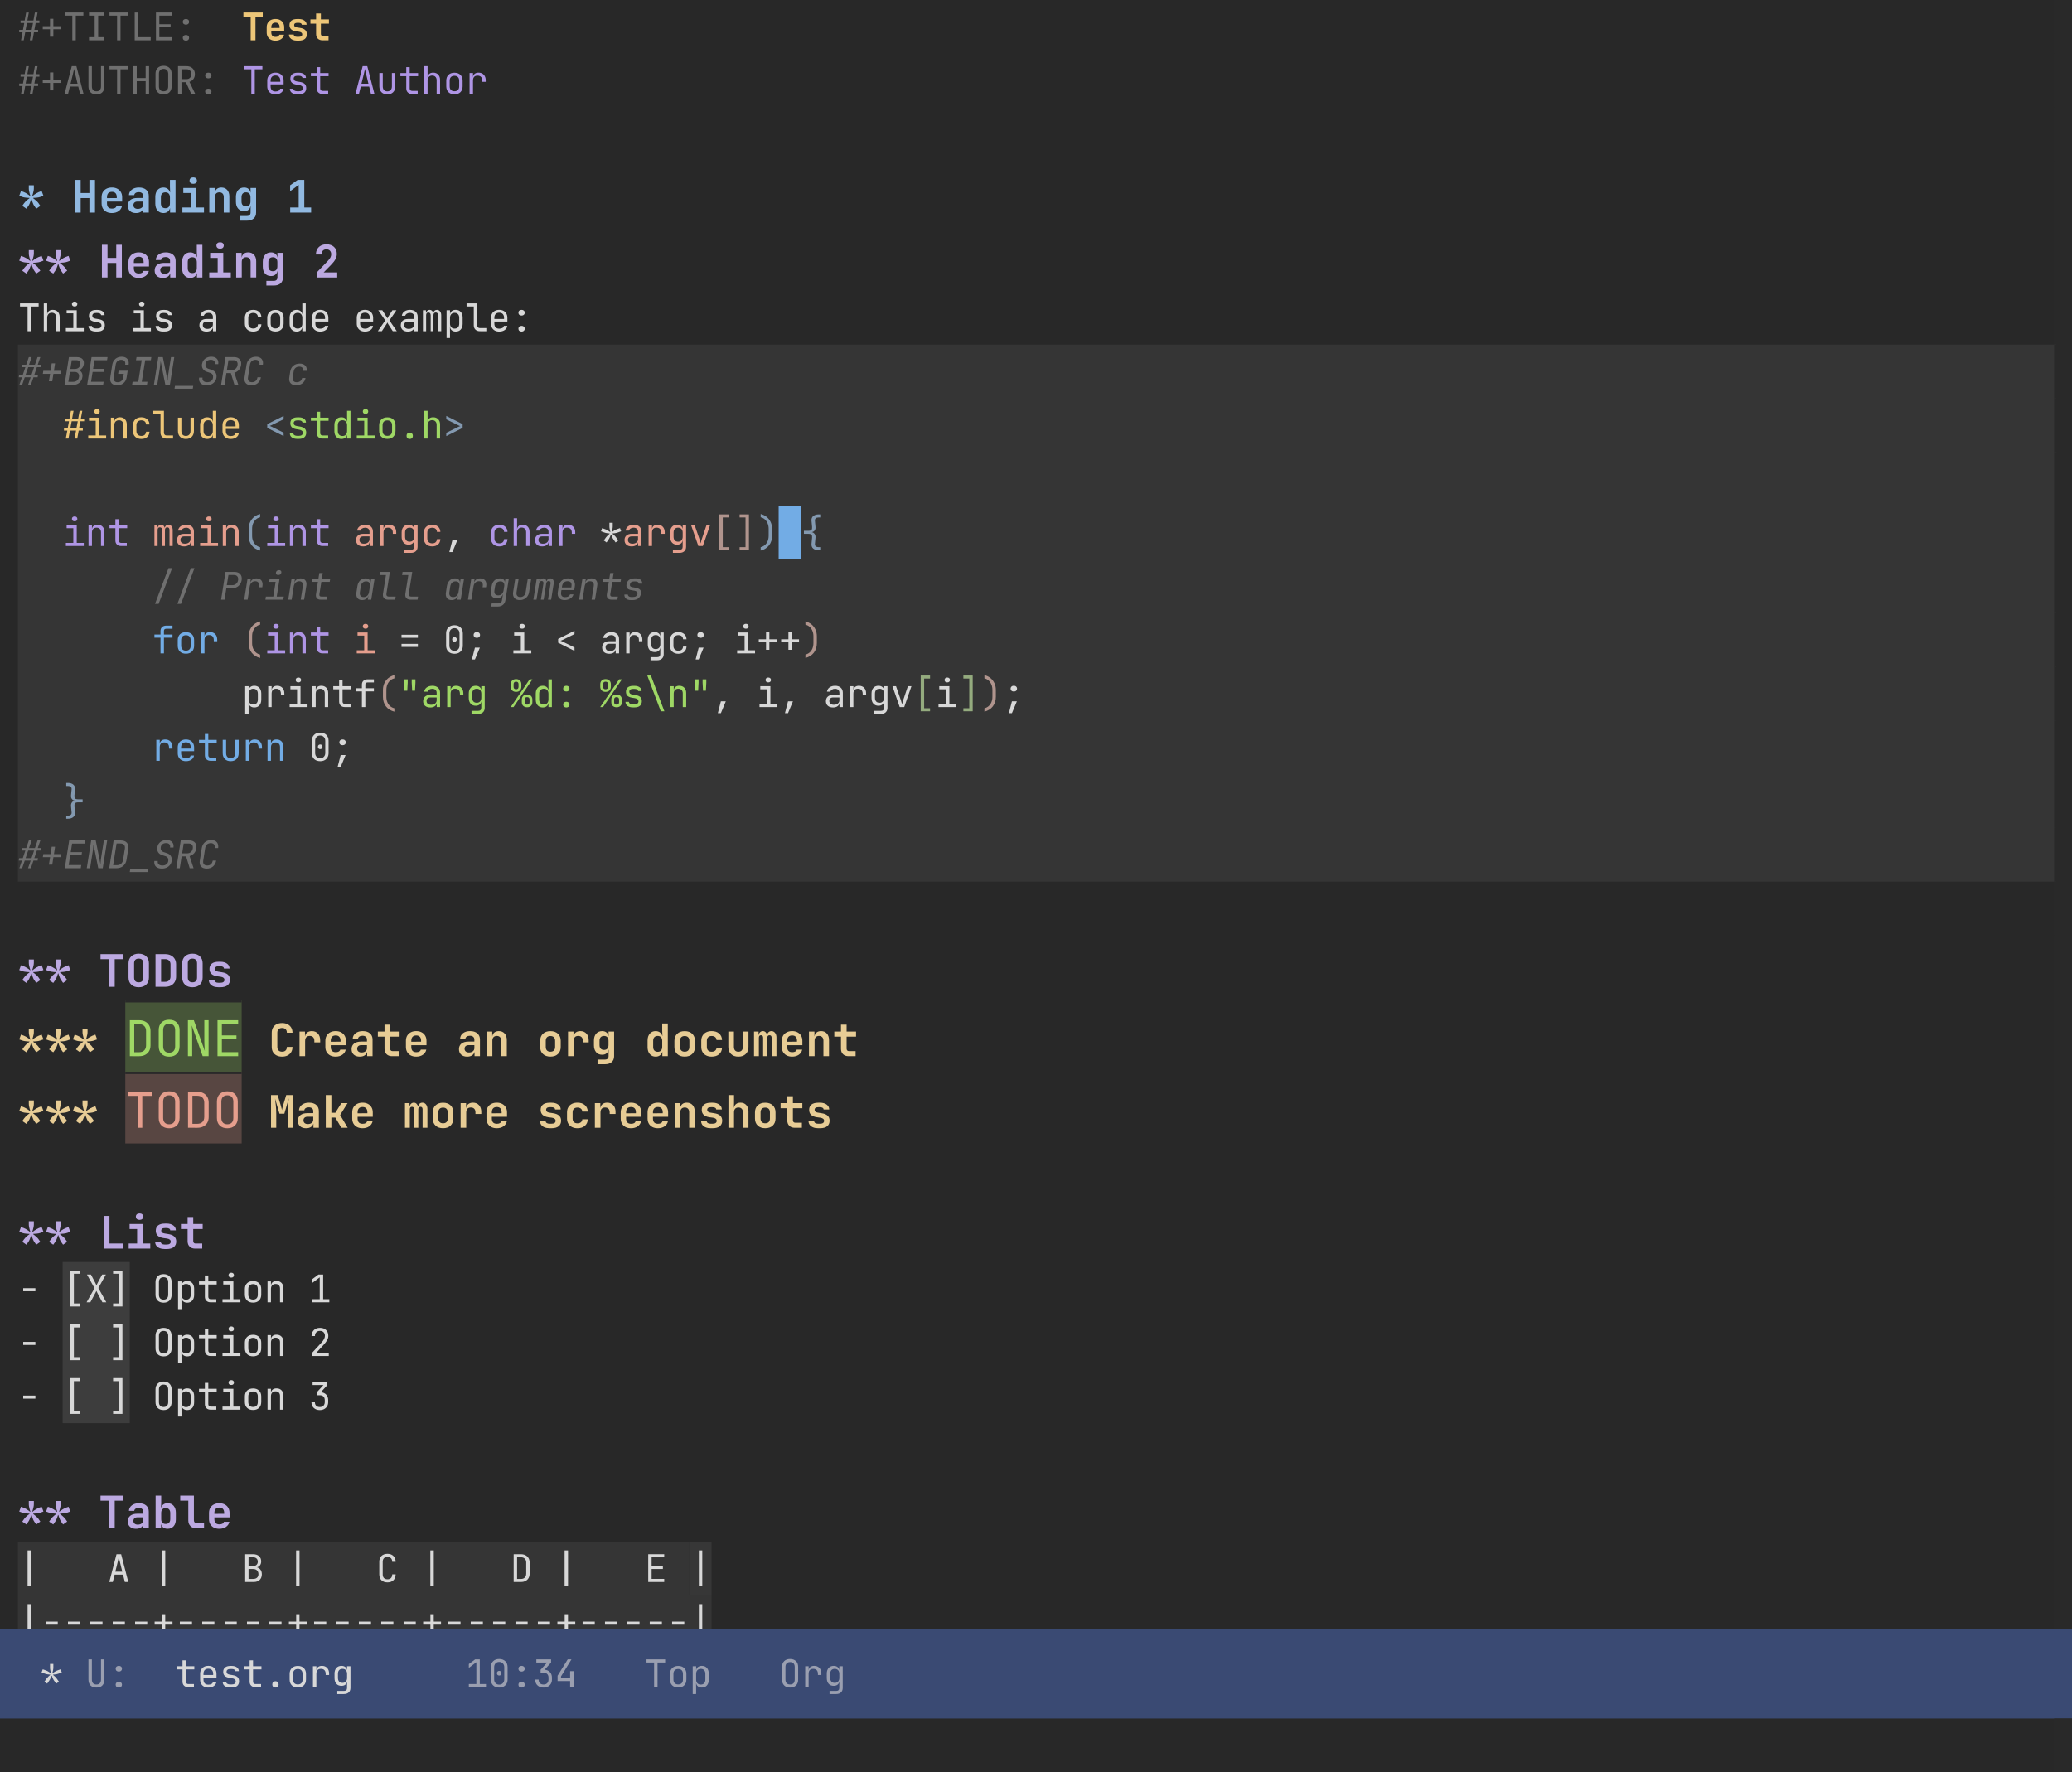 <svg height="792pt" viewBox="0 0 926 792" width="926pt" xmlns="http://www.w3.org/2000/svg" xmlns:xlink="http://www.w3.org/1999/xlink">
  <clipPath id="a">
    <path d="m12 716h302v12h-302zm0 0"/>
  </clipPath>
  <symbol id="b" overflow="visible">
    <path d="m1.406 0 .672-3.562h-1.484v-1.109h1.672l.578-3.062h-1.656v-1.109h1.844l.656-3.562h1.188l-.656 3.562h2.719l.656-3.562h1.188l-.656 3.562h1.484v1.109h-1.672l-.578 3.062h1.656v1.109h-1.844l-.656 3.562h-1.188l.656-3.562h-2.719l-.672 3.562zm2.047-4.672h2.719l.578-3.062h-2.719zm0 0"/>
  </symbol>
  <symbol id="c" overflow="visible">
    <path d="m4.359-1.609v-3.328h-3.25v-1.359h3.25v-3.312h1.484v3.312h3.25v1.359h-3.25v3.328zm0 0"/>
  </symbol>
  <symbol id="d" overflow="visible">
    <path d="m4.328 0v-11.016h-3.391v-1.391h8.328v1.391h-3.406v11.016zm0 0"/>
  </symbol>
  <symbol id="e" overflow="visible">
    <path d="m1.781 0v-1.391h2.531v-9.625h-2.531v-1.391h6.641v1.391h-2.547v9.625h2.547v1.391zm0 0"/>
  </symbol>
  <symbol id="f" overflow="visible">
    <path d="m2.203 0v-12.406h1.531v11.016h5.609v1.391zm0 0"/>
  </symbol>
  <symbol id="g" overflow="visible">
    <path d="m1.703 0v-12.406h7.141v1.391h-5.625v3.844h5.031v1.359h-5.031v4.422h5.625v1.391zm0 0"/>
  </symbol>
  <symbol id="h" overflow="visible">
    <path d="m5.094-6.969c-.418 0-.758-.113-1.016-.344-.262-.238-.391-.551-.391-.938 0-.383.129-.691.391-.922.258-.227.598-.344 1.016-.344.438 0 .781.117 1.031.344.258.23.391.539.391.922 0 .387-.133.699-.391.938-.25.23-.594.344-1.031.344zm0 7.141c-.418 0-.758-.117-1.016-.344-.262-.238-.391-.551-.391-.938 0-.383.129-.691.391-.922.258-.227.598-.344 1.016-.344.438 0 .781.117 1.031.344.258.23.391.539.391.922 0 .387-.133.699-.391.938-.25.227-.594.344-1.031.344zm0 0"/>
  </symbol>
  <symbol id="i" overflow="visible">
    <path d="m.844 0 3.234-12.406h2.062l3.203 12.406h-1.547l-.812-3.297h-3.75l-.828 3.297zm2.688-4.594h3.125l-.938-3.828c-.188-.719-.336-1.32-.438-1.812-.094-.488-.156-.805-.188-.953-.023.148-.086.465-.188.953-.094.492-.234 1.09-.422 1.797zm0 0"/>
  </symbol>
  <symbol id="j" overflow="visible">
    <path d="m5.094.172c-1.156 0-2.043-.316-2.656-.953-.605-.645-.906-1.52-.906-2.625v-9h1.531v9c0 .688.164 1.23.5 1.625.332.398.844.594 1.531.594s1.195-.195 1.531-.594c.344-.395.516-.938.516-1.625v-9h1.531v9c0 1.117-.309 1.992-.922 2.625-.605.637-1.492.953-2.656.953zm0 0"/>
  </symbol>
  <symbol id="k" overflow="visible">
    <path d="m1.578 0v-12.406h1.531v5.297h3.984v-5.297h1.531v12.406h-1.531v-5.719h-3.984v5.719zm0 0"/>
  </symbol>
  <symbol id="l" overflow="visible">
    <path d="m5.094.172c-1.105 0-1.98-.316-2.625-.953-.648-.633-.969-1.508-.969-2.625v-5.609c0-1.102.32-1.973.969-2.609.645-.633 1.52-.953 2.625-.953 1.113 0 1.992.32 2.641.953.645.625.969 1.492.969 2.594v5.625c0 1.117-.324 1.992-.969 2.625-.648.637-1.527.953-2.641.953zm0-1.375c.676 0 1.191-.188 1.547-.562.352-.383.531-.93.531-1.641v-5.609c0-.695-.18-1.234-.531-1.609-.355-.383-.871-.578-1.547-.578-.656 0-1.168.195-1.531.578-.355.375-.531.914-.531 1.609v5.609c0 .711.176 1.258.531 1.641.363.375.875.562 1.531.562zm0 0"/>
  </symbol>
  <symbol id="m" overflow="visible">
    <path d="m1.562 0v-12.406h3.844c.738 0 1.383.152 1.938.453.551.293.977.711 1.281 1.25.312.531.469 1.152.469 1.859 0 .844-.219 1.57-.656 2.172-.438.594-1.031 1.008-1.781 1.234l2.609 5.438h-1.797l-2.391-5.266h-1.984v5.266zm1.531-6.641h2.312c.633 0 1.145-.203 1.531-.609.383-.406.578-.938.578-1.594 0-.664-.195-1.195-.578-1.594-.387-.395-.898-.594-1.531-.594h-2.312zm0 0"/>
  </symbol>
  <symbol id="n" overflow="visible">
    <path d="m5.094.172c-.73 0-1.371-.148-1.922-.438-.555-.301-.98-.719-1.281-1.25-.305-.539-.453-1.172-.453-1.891v-2.547c0-.719.148-1.344.453-1.875.301-.539.727-.957 1.281-1.25.551-.289 1.191-.438 1.922-.438.738 0 1.383.148 1.938.438.551.293.973.711 1.266 1.25.301.531.453 1.156.453 1.875v1.656h-5.812v.891c0 .742.188 1.309.562 1.703.375.387.906.578 1.594.578.594 0 1.07-.102 1.438-.312.363-.207.582-.52.656-.938h1.531c-.105.781-.492 1.402-1.156 1.859-.656.461-1.48.688-2.469.688zm-2.156-5.625h4.328v-.5c0-.738-.188-1.305-.562-1.703-.367-.395-.902-.594-1.609-.594-.688 0-1.219.199-1.594.594-.375.398-.562.965-.562 1.703zm0 0"/>
  </symbol>
  <symbol id="o" overflow="visible">
    <path d="m4.812.141c-.969 0-1.762-.219-2.375-.656-.605-.445-.906-1.055-.906-1.828h1.562c0 .355.164.633.5.828.332.199.75.297 1.25.297h.719c.594 0 1.035-.117 1.328-.359.301-.25.453-.578.453-.984 0-.395-.141-.707-.422-.938-.273-.238-.668-.398-1.188-.484l-1.266-.203c-.93-.156-1.617-.445-2.062-.875-.438-.438-.656-1.031-.656-1.781 0-.852.273-1.504.828-1.953.551-.457 1.344-.688 2.375-.688h.641c.945 0 1.707.215 2.281.641.57.418.859.98.859 1.688h-1.562c0-.289-.148-.523-.438-.703-.281-.176-.672-.266-1.172-.266h-.656c-.531 0-.945.109-1.234.328-.281.219-.422.539-.422.953 0 .68.477 1.094 1.438 1.25l1.266.203c1.008.156 1.742.453 2.203.891.457.43.688 1.047.688 1.859 0 .867-.277 1.547-.828 2.047-.555.492-1.383.734-2.484.734zm0 0"/>
  </symbol>
  <symbol id="p" overflow="visible">
    <path d="m6.125 0c-.773 0-1.391-.223-1.859-.672-.469-.445-.703-1.047-.703-1.797v-5.484h-2.625v-1.391h2.625v-2.641h1.531v2.641h3.75v1.391h-3.75v5.484c0 .324.094.586.281.781.188.199.438.297.75.297h2.547v1.391zm0 0"/>
  </symbol>
  <symbol id="q" overflow="visible"/>
  <symbol id="r" overflow="visible">
    <path d="m5.078.172c-1.074 0-1.934-.316-2.578-.953-.648-.645-.969-1.52-.969-2.625v-5.938h1.531v5.938c0 .711.176 1.262.531 1.656.363.387.859.578 1.484.578.633 0 1.133-.191 1.5-.578.375-.395.562-.945.562-1.656v-5.938h1.531v5.938c0 1.105-.328 1.98-.984 2.625-.656.637-1.527.953-2.609.953zm0 0"/>
  </symbol>
  <symbol id="s" overflow="visible">
    <path d="m1.562 0v-12.406h1.531v4.844h.016c.082-.625.336-1.102.766-1.438.426-.344 1-.516 1.719-.516.938 0 1.68.293 2.234.875.562.574.844 1.355.844 2.344v6.297h-1.531v-6.125c0-.664-.184-1.18-.547-1.547-.355-.375-.836-.562-1.438-.562-.637 0-1.141.203-1.516.609-.367.398-.547.953-.547 1.672v5.953zm0 0"/>
  </symbol>
  <symbol id="t" overflow="visible">
    <path d="m5.094.141c-1.125 0-2.016-.316-2.672-.953-.656-.645-.984-1.52-.984-2.625v-2.484c0-1.102.328-1.973.984-2.609.656-.633 1.547-.953 2.672-.953 1.133 0 2.023.32 2.672.953.656.637.984 1.5.984 2.594v2.5c0 1.105-.328 1.98-.984 2.625-.648.637-1.539.953-2.672.953zm0-1.359c.676 0 1.195-.188 1.562-.562.375-.375.562-.926.562-1.656v-2.484c0-.719-.188-1.266-.562-1.641-.367-.375-.887-.562-1.562-.562-.656 0-1.18.188-1.562.562-.375.375-.562.922-.562 1.641v2.484c0 .73.188 1.281.562 1.656.383.375.906.562 1.562.562zm0 0"/>
  </symbol>
  <symbol id="u" overflow="visible">
    <path d="m1.859 0v-9.344h1.531v1.781h.016c.07-.625.32-1.102.75-1.438.438-.344 1.008-.516 1.719-.516.977 0 1.754.309 2.328.922.582.617.875 1.449.875 2.5v.656h-1.531v-.516c0-.707-.184-1.254-.547-1.641-.367-.395-.891-.594-1.578-.594-1.355 0-2.031.746-2.031 2.234v5.953zm0 0"/>
  </symbol>
  <symbol id="v" overflow="visible">
    <path d="m1.438 0v-1.391h3.328v-6.562h-2.984v-1.391h4.516v7.953h3.141v1.391zm3.922-11.031c-.375 0-.672-.094-.891-.281-.219-.195-.328-.461-.328-.797 0-.332.109-.598.328-.797.219-.195.516-.297.891-.297s.664.102.875.297c.219.199.328.465.328.797 0 .336-.109.602-.328.797-.211.188-.5.281-.875.281zm0 0"/>
  </symbol>
  <symbol id="w" overflow="visible">
    <path d="m4.281.172c-.98 0-1.758-.25-2.328-.75-.562-.508-.844-1.195-.844-2.062 0-.863.281-1.547.844-2.047.57-.5 1.336-.75 2.297-.75h2.891v-.938c0-.562-.172-1-.516-1.312-.344-.32-.824-.484-1.438-.484-.543 0-1 .121-1.375.359-.375.23-.609.539-.703.922h-1.531c.062-.52.254-.977.578-1.375.32-.395.742-.703 1.266-.922.531-.219 1.117-.328 1.766-.328 1.07 0 1.922.277 2.547.828.625.555.938 1.309.938 2.266v6.422h-1.5v-1.781h-.016c-.062.594-.355 1.07-.875 1.422-.512.355-1.18.531-2 .531zm.375-1.203c.727 0 1.32-.18 1.781-.547.469-.363.703-.828.703-1.391v-1.328h-2.859c-.512 0-.914.141-1.203.422-.293.281-.438.668-.438 1.156 0 .523.176.934.531 1.234.352.305.848.453 1.484.453zm0 0"/>
  </symbol>
  <symbol id="x" overflow="visible">
    <path d="m5.172.172c-1.137 0-2.043-.316-2.719-.953-.68-.633-1.016-1.508-1.016-2.625v-2.547c0-1.102.336-1.973 1.016-2.609.676-.633 1.582-.953 2.719-.953 1.07 0 1.938.293 2.594.875.656.574 1.004 1.355 1.047 2.344h-1.531c-.043-.594-.246-1.051-.609-1.375-.367-.32-.867-.484-1.5-.484-.668 0-1.203.195-1.609.578-.398.375-.594.914-.594 1.609v2.562c0 .711.195 1.258.594 1.641.406.387.941.578 1.609.578.633 0 1.133-.16 1.5-.484.363-.332.566-.797.609-1.391h1.531c-.043 1-.391 1.793-1.047 2.375-.656.574-1.523.859-2.594.859zm0 0"/>
  </symbol>
  <symbol id="y" overflow="visible">
    <path d="m4.562.172c-.938 0-1.695-.313-2.266-.938-.574-.625-.859-1.469-.859-2.531v-2.734c0-1.082.281-1.93.844-2.547.57-.625 1.332-.938 2.281-.938.695 0 1.27.18 1.719.531.457.344.727.82.812 1.422h.047l-.031-2.125v-2.719h1.531v12.406h-1.531v-1.781h-.016c-.086.617-.355 1.094-.812 1.438-.449.344-1.023.516-1.719.516zm.5-1.328c.633 0 1.133-.195 1.5-.594.363-.395.547-.945.547-1.656v-2.547c0-.695-.184-1.242-.547-1.641-.367-.395-.867-.594-1.5-.594-.648 0-1.156.195-1.531.578-.375.387-.562.938-.562 1.656v2.547c0 .73.188 1.289.562 1.672.375.387.883.578 1.531.578zm0 0"/>
  </symbol>
  <symbol id="z" overflow="visible">
    <path d="m.844 0 3.328-4.812-3.125-4.531h1.812l1.844 2.891c.082.125.16.262.234.406.07.148.129.266.172.359.039-.094.098-.211.172-.359.07-.145.148-.281.234-.406l1.859-2.891h1.781l-3.109 4.547 3.297 4.797h-1.797l-2-3.062c-.086-.125-.164-.266-.234-.422-.074-.164-.141-.301-.203-.406-.043.105-.105.242-.188.406-.086.156-.172.297-.266.422l-2.016 3.062zm0 0"/>
  </symbol>
  <symbol id="A" overflow="visible">
    <path d="m1.016 0v-9.344h1.344v1.109h.109c.07-.383.25-.691.531-.922.281-.238.625-.359 1.031-.359.375 0 .695.117.969.344.27.23.461.543.578.938h.094c.082-.383.266-.691.547-.922.281-.238.633-.359 1.062-.359.562 0 1.02.227 1.375.672.352.449.531 1.027.531 1.734v7.109h-1.422v-7.125c0-.395-.09-.695-.266-.906-.18-.207-.43-.312-.75-.312-.336 0-.59.105-.766.312-.18.211-.266.508-.266.891v7.141h-1.234v-7.125c0-.395-.094-.695-.281-.906-.188-.207-.445-.312-.766-.312-.324 0-.574.105-.75.312-.168.211-.25.508-.25.891v7.141zm0 0"/>
  </symbol>
  <symbol id="B" overflow="visible">
    <path d="m1.578 3.062v-12.406h1.531v1.781h.016c.082-.613.352-1.094.812-1.438.457-.344 1.035-.516 1.734-.516.945 0 1.695.309 2.25.922.562.617.844 1.465.844 2.547v2.734c0 1.074-.281 1.922-.844 2.547-.555.625-1.305.938-2.25.938-.699 0-1.277-.176-1.734-.531-.449-.352-.719-.828-.812-1.422h-.047l.031 2.125v2.719zm3.594-4.219c.645 0 1.148-.191 1.516-.578.363-.383.547-.941.547-1.672v-2.547c0-.719-.184-1.27-.547-1.656-.367-.383-.871-.578-1.516-.578-.625 0-1.125.199-1.5.594-.375.398-.562.945-.562 1.641v2.547c0 .711.188 1.262.562 1.656.375.398.875.594 1.5.594zm0 0"/>
  </symbol>
  <symbol id="C" overflow="visible">
    <path d="m6.453 0c-.824 0-1.484-.238-1.984-.719-.492-.477-.734-1.117-.734-1.922v-8.375h-3.219v-1.391h4.75v9.766c0 .387.109.695.328.922.219.219.504.328.859.328h2.891v1.391zm0 0"/>
  </symbol>
  <symbol id="D" overflow="visible">
    <path d="m1.562 0v-9.344h1.531v1.781h.016c.082-.625.336-1.102.766-1.438.426-.344 1-.516 1.719-.516.938 0 1.68.293 2.234.875.562.574.844 1.355.844 2.344v6.297h-1.531v-6.125c0-.664-.184-1.176-.547-1.531-.355-.352-.836-.531-1.438-.531-.637 0-1.141.195-1.516.578-.367.387-.547.938-.547 1.656v5.953zm0 0"/>
  </symbol>
  <symbol id="E" overflow="visible">
    <path d="m8.75-1.109-7.312-3.656v-1.688l7.312-3.656v1.469l-5.266 2.594c-.219.094-.422.184-.609.266-.188.074-.324.121-.406.141.102.023.25.07.438.141.195.074.391.164.578.266l5.266 2.594zm0 0"/>
  </symbol>
  <symbol id="F" overflow="visible">
    <path d="m5.094.172c-.43 0-.773-.125-1.031-.375-.25-.25-.375-.582-.375-1 0-.445.125-.801.375-1.062.258-.258.602-.391 1.031-.391.438 0 .781.133 1.031.391.258.262.391.617.391 1.062 0 .418-.133.75-.391 1-.25.25-.594.375-1.031.375zm0 0"/>
  </symbol>
  <symbol id="G" overflow="visible">
    <path d="m1.438-1.109v-1.469l5.281-2.594c.207-.102.406-.191.594-.266.188-.07.328-.117.422-.141-.105-.02-.258-.066-.453-.141-.188-.07-.375-.16-.562-.266l-5.281-2.594v-1.531l7.312 3.656v1.688zm0 0"/>
  </symbol>
  <symbol id="H" overflow="visible">
    <path d="m8.25 2.047c-1.617-.406-2.871-1.195-3.766-2.359-.898-1.164-1.344-2.594-1.344-4.281v-3.062c0-1.102.207-2.102.625-3 .414-.906 1.004-1.672 1.766-2.297.77-.625 1.676-1.066 2.719-1.328v1.453c-.73.168-1.359.492-1.891.969-.531.48-.949 1.078-1.25 1.797-.293.711-.438 1.512-.438 2.406v3.062c0 .875.145 1.672.438 2.391.289.711.703 1.297 1.234 1.766.539.469 1.176.789 1.906.969zm0 0"/>
  </symbol>
  <symbol id="I" overflow="visible">
    <path d="m2.734 3.062v-1.391h2.984c.914 0 1.375-.445 1.375-1.328v-1.188l.031-1.703h-.031c-.062.594-.32 1.07-.766 1.422-.449.355-1.023.531-1.719.531-.969 0-1.73-.312-2.281-.938-.555-.633-.828-1.484-.828-2.547v-1.969c0-1.07.273-1.914.828-2.531.551-.625 1.312-.938 2.281-.938.695 0 1.27.18 1.719.531.445.344.703.82.766 1.422h.016v-1.781h1.516v9.688c0 .832-.262 1.492-.781 1.984-.512.488-1.23.734-2.156.734zm2.328-4.984c.633 0 1.133-.195 1.5-.594.363-.395.547-.945.547-1.656v-1.781c0-.695-.184-1.242-.547-1.641-.367-.395-.867-.594-1.5-.594-.648 0-1.148.195-1.5.578-.355.387-.531.938-.531 1.656v1.781c0 .73.176 1.289.531 1.672.352.387.852.578 1.5.578zm0 0"/>
  </symbol>
  <symbol id="J" overflow="visible">
    <path d="m2.812 2.719 1.359-5.281h2.203l-2.203 5.281zm0 0"/>
  </symbol>
  <symbol id="K" overflow="visible">
    <path d="m3.078-1.594-1.219-.859.906-1.328c.227-.312.504-.625.828-.938.332-.312.625-.566.875-.766l-.047-.125c-.324-.02-.703-.062-1.141-.125-.438-.07-.836-.172-1.188-.297l-1.5-.547.516-1.406 1.484.531c.363.125.738.312 1.125.562.383.242.707.461.969.656l.094-.078c-.086-.312-.18-.695-.281-1.156-.094-.469-.141-.895-.141-1.281v-1.625h1.484v1.625c0 .387-.055.812-.156 1.281-.094.461-.188.844-.281 1.156l.078.078c.258-.195.586-.414.984-.656.395-.25.766-.438 1.109-.562l1.516-.531.516 1.406-1.516.547c-.355.125-.75.227-1.188.297-.43.062-.805.105-1.125.125l-.062.141c.258.199.551.453.875.766.32.312.586.621.797.922l.938 1.328-1.219.859-.938-1.328c-.219-.312-.422-.676-.609-1.094-.18-.414-.312-.773-.406-1.078h-.125c-.117.305-.262.664-.438 1.078-.18.418-.375.781-.594 1.094zm0 0"/>
  </symbol>
  <symbol id="L" overflow="visible">
    <path d="m4.094 0-3.25-9.344h1.594l2.172 6.281c.125.375.227.734.312 1.078.094.344.164.617.219.812.051-.195.113-.469.188-.812.082-.344.188-.703.312-1.078l2.109-6.281h1.594l-3.234 9.344zm0 0"/>
  </symbol>
  <symbol id="M" overflow="visible">
    <path d="m3.484 1.875v-15.984h4.172v1.359h-2.641v13.266h2.641v1.359zm0 0"/>
  </symbol>
  <symbol id="N" overflow="visible">
    <path d="m2.547 1.875v-1.359h2.641v-13.266h-2.641v-1.359h4.172v15.984zm0 0"/>
  </symbol>
  <symbol id="O" overflow="visible">
    <path d="m1.953 2.047v-1.516c.738-.18 1.375-.5 1.906-.969s.941-1.055 1.234-1.766c.289-.719.438-1.516.438-2.391v-3.062c0-.895-.152-1.695-.453-2.406-.293-.719-.703-1.316-1.234-1.797-.531-.477-1.164-.801-1.891-.969v-1.453c1.051.262 1.957.703 2.719 1.328.758.625 1.348 1.391 1.766 2.297.414.898.625 1.898.625 3v3.062c0 1.688-.449 3.117-1.344 4.281-.898 1.164-2.152 1.953-3.766 2.359zm0 0"/>
  </symbol>
  <symbol id="P" overflow="visible">
    <path d="m7.812 1.875c-.992 0-1.781-.25-2.375-.75-.586-.492-.84-1.18-.766-2.078l.266-2.781c.051-.602-.039-1.035-.266-1.297-.23-.27-.711-.406-1.438-.406h-1.953v-1.359h1.953c.727 0 1.207-.129 1.438-.391.227-.27.316-.707.266-1.312l-.266-2.781c-.074-.895.18-1.586.766-2.078.594-.5 1.383-.75 2.375-.75h.766v1.359h-.766c-.531 0-.945.125-1.234.375-.293.242-.418.605-.375 1.094l.25 2.781c.062.648-.062 1.172-.375 1.578-.312.398-.75.641-1.312.734.562.105 1 .383 1.312.828.312.438.438.98.375 1.625l-.25 2.781c-.043.492.082.855.375 1.094.289.25.703.375 1.234.375h.766v1.359zm0 0"/>
  </symbol>
  <symbol id="Q" overflow="visible">
    <path d="m1.281 1.875 6.031-15.984h1.609l-6.031 15.984zm0 0"/>
  </symbol>
  <symbol id="R" overflow="visible">
    <path d="m3.734 0v-7.016h-2.719v-1.406h2.719v-1.609c0-.738.234-1.316.703-1.734.469-.426 1.109-.641 1.922-.641h2.734v1.391h-2.734c-.73 0-1.094.328-1.094.984v1.609h3.828v1.406h-3.828v7.016zm0 0"/>
  </symbol>
  <symbol id="S" overflow="visible">
    <path d="m1.438-6.969v-1.359h7.312v1.359zm0 4.078v-1.359h7.312v1.359zm0 0"/>
  </symbol>
  <symbol id="T" overflow="visible">
    <path d="m5.094.172c-1.137 0-2.043-.328-2.719-.984-.68-.664-1.016-1.555-1.016-2.672v-5.438c0-1.113.336-2 1.016-2.656.676-.664 1.582-1 2.719-1 1.145 0 2.055.336 2.734 1 .676.656 1.016 1.543 1.016 2.656v5.438c0 .742-.156 1.387-.469 1.938-.305.543-.734.965-1.297 1.266-.562.301-1.227.453-1.984.453zm0-1.313c.688 0 1.234-.219 1.641-.656.414-.438.625-1 .625-1.688v-5.438c0-.695-.211-1.258-.625-1.688-.406-.438-.953-.656-1.641-.656-.68 0-1.227.219-1.641.656-.406.43-.609.992-.609 1.688v5.438c0 .688.203 1.25.609 1.688.414.438.961.656 1.641.656zm0-4.062c-.305 0-.547-.094-.734-.281-.188-.195-.281-.453-.281-.766s.094-.562.281-.75.43-.281.734-.281c.312 0 .562.094.75.281s.281.438.281.75-.094.57-.281.766c-.188.188-.438.281-.75.281zm0 0"/>
  </symbol>
  <symbol id="U" overflow="visible">
    <path d="m4.938-6.969c-.375 0-.684-.117-.922-.359-.242-.238-.359-.547-.359-.922 0-.352.117-.648.359-.891.25-.25.555-.375.922-.375h.328c.363 0 .664.125.906.375.25.242.375.539.375.891 0 .375-.121.684-.359.922-.242.242-.547.359-.922.359zm-2.047 9.688 1.359-5.281h2.203l-2.203 5.281zm0 0"/>
  </symbol>
  <symbol id="V" overflow="visible">
    <path d="m6.203-7.312-.203-3.562v-1.531h1.656v1.531l-.188 3.562zm-3.453 0-.203-3.562v-1.531h1.656v1.531l-.188 3.562zm0 0"/>
  </symbol>
  <symbol id="W" overflow="visible">
    <path d="m2.641-6.797c-.719 0-1.297-.203-1.734-.609-.43-.414-.641-.977-.641-1.688v-1.109c0-.707.211-1.266.641-1.672.438-.414 1.016-.625 1.734-.625.707 0 1.273.211 1.703.625.438.406.656.965.656 1.672v1.109c0 .711-.219 1.273-.656 1.688-.43.406-.996.609-1.703.609zm-2.406 6.797 8.469-12.406h1.266l-8.469 12.406zm2.406-7.953c.727 0 1.094-.379 1.094-1.141v-1.109c0-.758-.367-1.141-1.094-1.141-.742 0-1.109.383-1.109 1.141v1.109c0 .762.367 1.141 1.109 1.141zm4.922 8.031c-.711 0-1.281-.203-1.719-.609-.43-.406-.641-.961-.641-1.672v-1.109c0-.719.211-1.281.641-1.688.438-.406 1.008-.609 1.719-.609.719 0 1.289.203 1.719.609.426.406.641.969.641 1.688v1.109c0 .711-.215 1.266-.641 1.672-.43.406-1 .609-1.719.609zm0-1.172c.738 0 1.109-.367 1.109-1.109v-1.109c0-.758-.371-1.141-1.109-1.141-.742 0-1.109.383-1.109 1.141v1.109c0 .742.367 1.109 1.109 1.109zm0 0"/>
  </symbol>
  <symbol id="X" overflow="visible">
    <path d="m7.312 1.875-6.031-15.984h1.609l6.031 15.984zm0 0"/>
  </symbol>
  <symbol id="Y" overflow="visible">
    <path d="m1.609 1.875v-1.359h.766c.531 0 .941-.125 1.234-.375.301-.238.43-.602.391-1.094l-.266-2.781c-.055-.645.078-1.191.391-1.641.312-.445.75-.723 1.312-.828-.562-.094-1-.336-1.312-.734-.312-.395-.445-.914-.391-1.562l.266-2.781c.039-.488-.09-.852-.391-1.094-.293-.25-.703-.375-1.234-.375h-.766v-1.359h.766c1.008 0 1.805.25 2.391.75.594.492.848 1.184.766 2.078l-.266 2.781c-.043.605.047 1.043.266 1.312.219.262.695.391 1.438.391h1.953v1.359h-1.953c-.73 0-1.211.137-1.438.406-.219.262-.309.695-.266 1.297l.266 2.781c.082.898-.172 1.586-.766 2.078-.586.5-1.383.75-2.391.75zm0 0"/>
  </symbol>
  <symbol id="Z" overflow="visible">
    <path d="m2.375-4.938v-1.359h5.438v1.359zm0 0"/>
  </symbol>
  <symbol id="aa" overflow="visible">
    <path d="m.688 0 3.562-6.297-3.391-6.109h1.781l1.922 3.672c.094.188.191.398.297.625.113.219.207.391.281.516.051-.125.129-.297.234-.516.113-.227.219-.438.312-.625l1.969-3.672h1.672l-3.375 6.016 3.562 6.391h-1.75l-2.125-3.938c-.105-.195-.211-.406-.312-.625-.105-.219-.188-.395-.25-.531-.055.137-.137.312-.25.531-.105.211-.211.406-.312.594l-2.141 3.969zm0 0"/>
  </symbol>
  <symbol id="ab" overflow="visible">
    <path d="m1.531 0v-1.391h3.359v-9.75l-3.359 2.516v-1.688l2.797-2.094h2.094v11.016h2.766v1.391zm0 0"/>
  </symbol>
  <symbol id="ac" overflow="visible">
    <path d="m1.562 0v-1.516l3.969-4.312c.582-.633 1.004-1.203 1.266-1.703.27-.5.406-.988.406-1.469 0-.676-.199-1.211-.594-1.609-.398-.406-.934-.609-1.609-.609-.688 0-1.234.211-1.641.625-.406.406-.609.965-.609 1.672h-1.531c.039-1.125.398-2.016 1.078-2.672.676-.656 1.578-.984 2.703-.984 1.145 0 2.051.324 2.719.969.676.648 1.016 1.527 1.016 2.641 0 .586-.172 1.199-.516 1.844-.344.648-.902 1.391-1.672 2.234l-3.234 3.5h5.625v1.391zm0 0"/>
  </symbol>
  <symbol id="ad" overflow="visible">
    <path d="m4.906.172c-.742 0-1.391-.152-1.953-.453s-1-.719-1.312-1.25c-.305-.531-.453-1.156-.453-1.875h1.531c0 .699.191 1.246.578 1.641.395.387.941.578 1.641.578.695 0 1.238-.203 1.625-.609.383-.406.578-.941.578-1.609v-.844c0-.695-.195-1.238-.578-1.625-.387-.383-.93-.578-1.625-.578h-1.344v-1.328l2.953-3.234h-4.844v-1.391h6.578v1.422l-2.906 3.188c1.008.074 1.812.43 2.406 1.062.594.637.891 1.465.891 2.484v.844c0 .719-.156 1.344-.469 1.875s-.758.949-1.328 1.25c-.562.301-1.219.453-1.969.453zm0 0"/>
  </symbol>
  <symbol id="ae" overflow="visible">
    <path d="m4.328 1.875v-15.984h1.531v15.984zm0 0"/>
  </symbol>
  <symbol id="af" overflow="visible">
    <path d="m1.578 0v-12.406h3.516c1.133 0 2.02.289 2.656.859.645.562.969 1.344.969 2.344 0 .688-.168 1.262-.5 1.719-.324.461-.781.766-1.375.922.676.199 1.207.57 1.594 1.109.383.531.578 1.199.578 2 0 1.062-.328 1.906-.984 2.531-.648.617-1.539.922-2.672.922zm1.5-7.125h2c.656 0 1.172-.172 1.547-.516.383-.352.578-.832.578-1.438 0-.602-.188-1.078-.562-1.422-.367-.352-.883-.531-1.547-.531h-2.016zm0 5.75h2.109c.707 0 1.27-.188 1.688-.562.414-.383.625-.906.625-1.562 0-.676-.211-1.227-.625-1.656-.418-.426-.98-.641-1.688-.641h-2.109zm0 0"/>
  </symbol>
  <symbol id="ag" overflow="visible">
    <path d="m5.172.172c-1.137 0-2.031-.316-2.688-.953-.656-.633-.984-1.508-.984-2.625v-5.609c0-1.102.328-1.973.984-2.609.656-.633 1.551-.953 2.688-.953 1.102 0 1.984.324 2.641.969.664.637 1 1.5 1 2.594h-1.531c0-.695-.188-1.234-.562-1.609-.367-.383-.883-.578-1.547-.578-.668 0-1.195.188-1.578.562-.375.375-.562.914-.562 1.609v5.625c0 .711.188 1.258.562 1.641.383.375.91.562 1.578.562.664 0 1.18-.188 1.547-.562.375-.383.562-.93.562-1.641h1.531c0 1.105-.336 1.98-1 2.625-.656.637-1.539.953-2.641.953zm0 0"/>
  </symbol>
  <symbol id="ah" overflow="visible">
    <path d="m1.562 0v-12.406h3.219c.801 0 1.492.156 2.078.469.582.305 1.035.73 1.359 1.281.32.555.484 1.211.484 1.969v4.953c0 .762-.164 1.422-.484 1.984-.324.555-.777.984-1.359 1.297-.586.305-1.277.453-2.078.453zm1.531-1.359h1.688c.75 0 1.332-.207 1.75-.625.426-.426.641-1.008.641-1.75v-4.953c0-.738-.215-1.316-.641-1.734-.418-.414-1-.625-1.75-.625h-1.688zm0 0"/>
  </symbol>
  <symbol id="ai" overflow="visible">
    <path d="m6.797 0v-2.719h-5.609v-2.391l4.531-7.297h1.672l-4.672 7.594v.703h4.078v-3.031h1.531v7.141zm0 0"/>
  </symbol>
  <symbol id="aj" overflow="visible">
    <path d="m4.031 0v-10.484h-3.25v-1.922h8.641v1.922h-3.25v10.484zm0 0"/>
  </symbol>
  <symbol id="ak" overflow="visible">
    <path d="m5.109.172c-.793 0-1.484-.152-2.078-.453-.586-.312-1.039-.738-1.359-1.281-.324-.551-.484-1.195-.484-1.938v-2.344c0-.738.16-1.383.484-1.938.32-.551.773-.977 1.359-1.281.594-.301 1.285-.453 2.078-.453.789 0 1.477.152 2.062.453.582.305 1.035.73 1.359 1.281.32.555.484 1.199.484 1.938v1.672h-5.766v.672c0 1.324.629 1.984 1.891 1.984.969 0 1.535-.32 1.703-.969h2.094c-.156.805-.586 1.449-1.281 1.938-.699.48-1.547.719-2.547.719zm-1.859-6.016v.359l3.703-.031v-.344c0-.645-.156-1.141-.469-1.484-.305-.352-.762-.531-1.375-.531-.617 0-1.078.18-1.391.531-.312.355-.469.855-.469 1.5zm0 0"/>
  </symbol>
  <symbol id="al" overflow="visible">
    <path d="m4.75.156c-.719 0-1.352-.109-1.891-.328-.543-.227-.965-.547-1.266-.953-.305-.406-.453-.883-.453-1.438h2.141c0 .324.129.574.391.75.27.18.633.266 1.094.266h.719c.539 0 .941-.094 1.203-.281.258-.195.391-.469.391-.812 0-.645-.484-1.039-1.453-1.188l-1.312-.172c-1.961-.281-2.938-1.211-2.938-2.797 0-.883.297-1.555.891-2.016.594-.457 1.457-.688 2.594-.688h.656c1.051 0 1.895.234 2.531.703.645.469.969 1.09.969 1.859h-2.141c0-.27-.121-.477-.359-.625-.242-.156-.586-.234-1.031-.234h-.641c-.93 0-1.391.336-1.391 1 0 .574.41.922 1.234 1.047l1.328.203c1.051.148 1.832.453 2.344.922.52.469.781 1.117.781 1.938 0 .898-.309 1.594-.922 2.094-.617.5-1.527.75-2.734.75zm0 0"/>
  </symbol>
  <symbol id="am" overflow="visible">
    <path d="m6.125 0c-.875 0-1.574-.25-2.094-.75-.512-.508-.766-1.195-.766-2.062v-4.609h-2.531v-1.922h2.531v-2.641h2.141v2.641h3.594v1.922h-3.594v4.562c0 .273.07.496.219.672.156.18.367.266.641.266h2.562v1.922zm0 0"/>
  </symbol>
  <symbol id="an" overflow="visible"/>
  <symbol id="ao" overflow="visible">
    <path d="m3.797-1.734-1.844-1.281.828-1.188c.195-.281.441-.562.734-.844.289-.289.586-.555.891-.797.312-.238.578-.438.797-.594l-.047-.125c-.281 0-.617-.016-1-.047-.387-.031-.777-.078-1.172-.141-.387-.062-.734-.148-1.047-.266l-1.344-.484.781-2.125 1.328.484c.32.125.656.293 1 .5.344.199.672.414.984.641.312.23.578.438.797.625l.094-.078c-.086-.27-.184-.594-.297-.969-.105-.383-.199-.781-.281-1.188-.086-.414-.125-.801-.125-1.156v-1.438h2.25v1.438c0 .355-.043.742-.125 1.156-.086.406-.184.805-.297 1.188-.105.375-.203.699-.297.969l.094.047c.207-.164.469-.363.781-.594.32-.227.656-.441 1-.641.344-.207.676-.375 1-.5l1.344-.484.781 2.125-1.359.484c-.469.168-1.016.281-1.641.344-.617.062-1.137.102-1.562.109l-.047.125c.219.156.473.359.766.609.301.25.598.516.891.797.301.273.551.547.75.828l.812 1.188-1.828 1.281-.828-1.188c-.199-.281-.383-.609-.547-.984-.168-.383-.312-.758-.438-1.125-.125-.375-.23-.691-.312-.953h-.125c-.086.262-.188.578-.312.953-.125.367-.273.742-.438 1.125-.168.375-.355.703-.562.984zm0 0"/>
  </symbol>
  <symbol id="ap" overflow="visible"/>
  <symbol id="aq" overflow="visible">
    <path d="m1.547 0v-14.594h2.5v5.859h3.906v-5.859h2.5v14.594h-2.5v-6.484h-3.906v6.484zm0 0"/>
  </symbol>
  <symbol id="ar" overflow="visible">
    <path d="m6.016.203c-.93 0-1.742-.18-2.438-.531-.688-.363-1.227-.867-1.609-1.516-.375-.645-.562-1.406-.562-2.281v-2.75c0-.875.188-1.633.562-2.281.383-.645.922-1.145 1.609-1.5.695-.363 1.508-.547 2.438-.547.926 0 1.727.184 2.406.547.688.355 1.219.855 1.594 1.5.383.648.578 1.406.578 2.281v1.969h-6.781v.781c0 1.562.742 2.344 2.234 2.344 1.145 0 1.816-.379 2.016-1.141h2.453c-.188.949-.695 1.711-1.516 2.281-.812.562-1.809.844-2.984.844zm-2.203-7.078v.422l4.375-.031v-.422c0-.758-.184-1.344-.547-1.75-.367-.406-.906-.609-1.625-.609-.73 0-1.281.211-1.656.625-.367.418-.547 1.008-.547 1.766zm0 0"/>
  </symbol>
  <symbol id="as" overflow="visible">
    <path d="m4.781.203c-1.137 0-2.031-.297-2.688-.891-.648-.594-.969-1.406-.969-2.438 0-1.07.367-1.906 1.109-2.5.75-.594 1.789-.891 3.125-.891h2.641v-.922c0-.531-.18-.941-.531-1.234-.344-.301-.828-.453-1.453-.453-.574 0-1.043.121-1.406.359-.367.242-.57.562-.609.969h-2.375c.051-1.031.484-1.852 1.297-2.469.82-.625 1.879-.938 3.172-.938 1.363 0 2.438.336 3.219 1 .789.668 1.188 1.586 1.188 2.75v7.453h-2.422v-1.859h-.031c-.156.637-.523 1.141-1.094 1.516-.574.363-1.297.547-2.172.547zm.812-1.859c.707 0 1.285-.176 1.734-.531.445-.352.672-.82.672-1.406v-1.328h-2.578c-.562 0-1.008.148-1.328.438-.312.281-.469.672-.469 1.172 0 .512.176.918.531 1.219.352.293.832.438 1.438.438zm0 0"/>
  </symbol>
  <symbol id="at" overflow="visible">
    <path d="m5 .203c-1.062 0-1.93-.379-2.594-1.141-.668-.758-1-1.781-1-3.062v-2.984c0-1.289.328-2.316.984-3.078.656-.758 1.523-1.141 2.609-1.141.758 0 1.398.195 1.922.578.52.375.879.914 1.078 1.609h.047l-.094-2.5v-3.078h2.5v14.594h-2.438v-1.984h-.016c-.199.699-.559 1.242-1.078 1.625-.512.375-1.152.563-1.922.563zm.938-2.156c.645 0 1.141-.191 1.484-.578.352-.395.531-.945.531-1.656v-2.625c0-.707-.18-1.254-.531-1.641-.344-.395-.84-.594-1.484-.594-.637 0-1.137.188-1.5.562-.355.375-.531.914-.531 1.609v2.75c0 .699.176 1.234.531 1.609.363.375.863.562 1.5.562zm0 0"/>
  </symbol>
  <symbol id="au" overflow="visible">
    <path d="m1.516 0v-2.266h3.766v-6.469h-3.359v-2.266h5.859v8.734h3.375v2.266zm4.844-12.844c-.512 0-.914-.129-1.203-.391-.293-.258-.438-.609-.438-1.047s.145-.785.438-1.047c.289-.258.691-.391 1.203-.391.508 0 .91.133 1.203.391.289.262.438.609.438 1.047s-.148.789-.438 1.047c-.293.262-.695.391-1.203.391zm0 0"/>
  </symbol>
  <symbol id="av" overflow="visible">
    <path d="m1.547 0v-11h2.438v2.094h.031c.125-.719.438-1.281.938-1.688.508-.406 1.172-.609 1.984-.609 1.082 0 1.945.359 2.594 1.078.645.719.969 1.688.969 2.906v7.219h-2.5v-6.953c0-.664-.18-1.18-.531-1.547-.355-.363-.828-.547-1.422-.547-.637 0-1.133.188-1.484.562-.344.375-.516.914-.516 1.609v6.875zm0 0"/>
  </symbol>
  <symbol id="aw" overflow="visible">
    <path d="m3.047 3.594v-2.078h3.25c1.125 0 1.688-.527 1.688-1.578v-.812l.031-2.062h-.031c-.117.719-.43 1.281-.938 1.688-.5.406-1.152.609-1.953.609-1.117 0-2.008-.379-2.672-1.141-.656-.758-.984-1.785-.984-3.078v-2.141c0-1.281.328-2.301.984-3.062.664-.758 1.555-1.141 2.672-1.141.801 0 1.453.203 1.953.609.508.406.82.969.938 1.688h.031l-.062-2.094h2.5v11c0 1.125-.367 2.004-1.094 2.641-.73.633-1.734.953-3.016.953zm2.891-6.391c.645 0 1.141-.188 1.484-.562.352-.383.531-.914.531-1.594v-1.922c0-.688-.18-1.219-.531-1.594-.344-.383-.84-.578-1.484-.578-.637 0-1.133.188-1.484.562-.344.375-.516.914-.516 1.609v1.922c0 .688.172 1.219.516 1.594.352.375.848.562 1.484.562zm0 0"/>
  </symbol>
  <symbol id="ax" overflow="visible">
    <path d="m1.688 0v-2.266h3.797v-10.109l-3.828 2.828v-2.641l3.359-2.406h2.969v12.328h3.062v2.266zm0 0"/>
  </symbol>
  <symbol id="ay" overflow="visible">
    <path d="m1.578 0v-2.281l4.938-5.125c.508-.531.883-1.023 1.125-1.484.25-.469.375-.941.375-1.422 0-.707-.195-1.258-.578-1.656-.387-.395-.906-.594-1.562-.594-.68 0-1.215.203-1.609.609-.387.406-.578.969-.578 1.688h-2.5c.008-.926.207-1.727.594-2.406.395-.676.941-1.195 1.641-1.562.707-.375 1.539-.562 2.5-.562 1.395 0 2.508.387 3.344 1.156.832.773 1.25 1.824 1.25 3.156 0 .781-.199 1.547-.594 2.297-.387.75-1.012 1.57-1.875 2.453l-3.406 3.469h6.062v2.266zm0 0"/>
  </symbol>
  <symbol id="az" overflow="visible">
    <path d="m4.734 0v-12.344h-3.812v-2.25h10.156v2.25h-3.812v12.344zm0 0"/>
  </symbol>
  <symbol id="aA" overflow="visible">
    <path d="m6 .203c-1.398 0-2.508-.391-3.328-1.172-.824-.781-1.234-1.832-1.234-3.156v-6.359c0-1.312.41-2.359 1.234-3.141.82-.781 1.93-1.172 3.328-1.172 1.395 0 2.504.391 3.328 1.172.82.781 1.234 1.824 1.234 3.125v6.375c0 1.324-.414 2.375-1.234 3.156-.824.781-1.934 1.172-3.328 1.172zm0-2.203c.676 0 1.188-.18 1.531-.547.352-.363.531-.891.531-1.578v-6.359c0-.676-.18-1.195-.531-1.562-.344-.363-.855-.547-1.531-.547-.68 0-1.195.184-1.547.547-.344.367-.516.887-.516 1.562v6.359c0 .688.172 1.215.516 1.578.352.367.867.547 1.547.547zm0 0"/>
  </symbol>
  <symbol id="aB" overflow="visible">
    <path d="m1.5 0v-14.594h4.344c.977 0 1.832.195 2.562.578.727.375 1.289.902 1.688 1.578.406.68.609 1.477.609 2.391v5.469c0 .918-.203 1.719-.609 2.406-.398.688-.961 1.227-1.688 1.609-.73.375-1.586.562-2.562.562zm2.5-2.234h1.844c.719 0 1.289-.207 1.719-.625.426-.426.641-1 .641-1.719v-5.469c0-.695-.215-1.254-.641-1.672-.43-.426-1-.641-1.719-.641h-1.844zm0 0"/>
  </symbol>
  <symbol id="aC" overflow="visible">
    <path d="m5.578.188c-.844 0-1.586-.133-2.219-.391-.637-.258-1.133-.629-1.484-1.109-.355-.488-.531-1.055-.531-1.703h2.516c0 .387.156.684.469.891.312.211.734.312 1.266.312h.859c.633 0 1.102-.113 1.406-.344.301-.227.453-.539.453-.938 0-.758-.562-1.227-1.688-1.406l-1.547-.203c-2.305-.332-3.453-1.43-3.453-3.297 0-1.039.348-1.832 1.047-2.375.695-.539 1.711-.812 3.047-.812h.766c1.238 0 2.234.281 2.984.844.75.555 1.125 1.281 1.125 2.188h-2.516c0-.32-.141-.57-.422-.75-.281-.188-.684-.281-1.203-.281h-.75c-1.094 0-1.641.398-1.641 1.188 0 .68.484 1.09 1.453 1.234l1.562.25c1.238.168 2.16.527 2.766 1.078.613.543.922 1.305.922 2.281 0 1.055-.367 1.875-1.094 2.469-.73.586-1.805.875-3.219.875zm0 0"/>
  </symbol>
  <symbol id="aD" overflow="visible">
    <path d="m6.078.203c-.949 0-1.773-.18-2.469-.531-.688-.352-1.227-.852-1.609-1.5-.375-.645-.562-1.41-.562-2.297v-6.359c0-.875.188-1.633.562-2.281.383-.645.922-1.145 1.609-1.5.695-.352 1.52-.531 2.469-.531.938 0 1.75.18 2.438.531.695.355 1.238.855 1.625 1.5.383.648.578 1.406.578 2.281h-2.516c0-.676-.188-1.195-.562-1.562-.367-.363-.887-.547-1.562-.547-.68 0-1.203.184-1.578.547-.375.355-.562.871-.562 1.547v6.375c0 .688.188 1.215.562 1.578.375.367.898.547 1.578.547.676 0 1.195-.18 1.562-.547.375-.363.562-.891.562-1.578h2.516c0 .887-.195 1.652-.578 2.297-.387.648-.93 1.148-1.625 1.5-.688.352-1.5.531-2.438.531zm0 0"/>
  </symbol>
  <symbol id="aE" overflow="visible">
    <path d="m1.859 0v-11h2.438v2.094h.062c.102-.719.422-1.281.953-1.688.539-.406 1.223-.609 2.047-.609 1.133 0 2.039.371 2.719 1.109.676.742 1.016 1.75 1.016 3.031v.906h-2.609v-.719c0-.688-.18-1.219-.531-1.594-.355-.383-.867-.578-1.531-.578-1.375 0-2.062.773-2.062 2.312v6.734zm0 0"/>
  </symbol>
  <symbol id="aF" overflow="visible">
    <path d="m7.203 0c-1.031 0-1.852-.297-2.453-.891-.605-.594-.906-1.395-.906-2.406v-5.438h-2.984v-2.266h2.984v-3.094h2.516v3.094h4.219v2.266h-4.219v5.375c0 .324.086.59.266.797.188.199.438.297.75.297h3v2.266zm0 0"/>
  </symbol>
  <symbol id="aG" overflow="visible">
    <path d="m6 .188c-1.418 0-2.539-.391-3.359-1.172-.824-.781-1.234-1.832-1.234-3.156v-2.719c0-1.32.41-2.375 1.234-3.156.82-.781 1.941-1.172 3.359-1.172 1.414 0 2.535.391 3.359 1.172.82.781 1.234 1.828 1.234 3.141v2.734c0 1.324-.414 2.375-1.234 3.156-.824.781-1.945 1.172-3.359 1.172zm0-2.188c.664 0 1.18-.18 1.547-.547.363-.363.547-.895.547-1.594v-2.719c0-.695-.184-1.227-.547-1.594-.367-.363-.883-.547-1.547-.547-.668 0-1.184.184-1.547.547-.367.367-.547.898-.547 1.594v2.719c0 .699.18 1.23.547 1.594.363.367.879.547 1.547.547zm0 0"/>
  </symbol>
  <symbol id="aH" overflow="visible">
    <path d="m6.062.203c-.938 0-1.758-.18-2.453-.531-.699-.352-1.242-.852-1.625-1.5-.387-.645-.578-1.41-.578-2.297v-2.75c0-.883.191-1.648.578-2.297.383-.645.926-1.145 1.625-1.5.695-.352 1.516-.531 2.453-.531 1.383 0 2.488.359 3.312 1.078.832.711 1.27 1.68 1.312 2.906h-2.453c-.031-.57-.246-1.016-.641-1.328-.398-.312-.906-.469-1.531-.469-.668 0-1.195.184-1.578.547-.387.367-.578.887-.578 1.562v2.781c0 .688.191 1.219.578 1.594.383.367.91.547 1.578.547.633 0 1.145-.156 1.531-.469.395-.312.609-.754.641-1.328h2.453c-.043 1.23-.48 2.203-1.312 2.922-.824.711-1.93 1.063-3.312 1.063zm0 0"/>
  </symbol>
  <symbol id="aI" overflow="visible">
    <path d="m6 .203c-1.398 0-2.496-.391-3.297-1.172-.805-.781-1.203-1.844-1.203-3.188v-6.844h2.5v6.812c0 .711.172 1.258.516 1.641.352.375.848.562 1.484.562.625 0 1.113-.188 1.469-.562.352-.383.531-.93.531-1.641v-6.812h2.5v6.844c0 1.344-.406 2.406-1.219 3.188s-1.906 1.172-3.281 1.172zm0 0"/>
  </symbol>
  <symbol id="aJ" overflow="visible">
    <path d="m.984 0v-11h2.031v1.484h.109c.062-.508.258-.914.594-1.219.332-.312.742-.469 1.234-.469.457 0 .852.156 1.188.469.332.305.555.711.672 1.219h.062c.082-.508.289-.914.625-1.219.344-.312.77-.469 1.281-.469.656 0 1.191.266 1.609.797.414.523.625 1.199.625 2.031v8.375h-2.156v-8.203c0-.77-.32-1.156-.953-1.156-.648 0-.969.387-.969 1.156v8.203h-1.875v-8.203c0-.77-.324-1.156-.969-1.156-.625 0-.938.387-.938 1.156v8.203zm0 0"/>
  </symbol>
  <symbol id="aK" overflow="visible">
    <path d="m1.125 0v-14.594h2.953l1.406 4.641c.145.461.258.883.344 1.266.082.375.141.656.172.844.031-.188.086-.469.172-.844.082-.383.195-.805.344-1.266l1.391-4.641h2.969v14.594h-2.328v-6.141c0-1.344.051-2.594.156-3.75.102-1.156.223-2.254.359-3.297l-1.984 6.906h-2.172l-2-6.766c.125.938.242 1.965.359 3.078.125 1.117.188 2.391.188 3.828v6.141zm0 0"/>
  </symbol>
  <symbol id="aL" overflow="visible">
    <path d="m1.594 0v-14.594h2.5v7.906h1.766l2.688-4.312h2.766l-3.312 5.312 3.375 5.688h-2.828l-2.688-4.562h-1.766v4.562zm0 0"/>
  </symbol>
  <symbol id="aM" overflow="visible">
    <path d="m1.547 0v-14.594h2.5v3.594l-.062 2.094h.031c.125-.719.438-1.281.938-1.688.508-.406 1.172-.609 1.984-.609 1.082 0 1.945.359 2.594 1.078.645.719.969 1.688.969 2.906v7.219h-2.5v-6.953c0-.664-.18-1.18-.531-1.547-.355-.363-.828-.547-1.422-.547-.637 0-1.133.188-1.484.562-.344.375-.516.914-.516 1.609v6.875zm0 0"/>
  </symbol>
  <symbol id="aN" overflow="visible">
    <path d="m2.422 0v-14.594h2.5v12.328h6.203v2.266zm0 0"/>
  </symbol>
  <symbol id="aO" overflow="visible">
    <path d="m6.938.203c-.805 0-1.465-.195-1.984-.578-.512-.383-.836-.93-.969-1.641v2.016h-2.438v-14.594h2.5v3.078l-.094 2.609c.125-.719.445-1.281.969-1.688.531-.406 1.203-.609 2.016-.609 1.102 0 1.988.383 2.656 1.141.664.762 1 1.789 1 3.078v2.984c0 1.293-.336 2.32-1 3.078-.668.75-1.555 1.125-2.656 1.125zm-.875-2.156c.633 0 1.129-.188 1.484-.562.363-.375.547-.91.547-1.609v-2.75c0-.695-.184-1.234-.547-1.609-.355-.375-.852-.562-1.484-.562-.648 0-1.148.195-1.5.578-.344.375-.516.906-.516 1.594v2.75c0 .688.172 1.227.516 1.609.352.375.852.562 1.5.562zm0 0"/>
  </symbol>
  <symbol id="aP" overflow="visible">
    <path d="m7.781 0c-1.094 0-1.977-.32-2.641-.969-.656-.656-.984-1.52-.984-2.594v-8.781h-3.609v-2.25h6.109v10.969c0 .418.113.75.344 1 .238.242.555.359.953.359h3.234v2.266zm0 0"/>
  </symbol>
  <symbol id="aQ" overflow="visible">
    <path d="m.641 0 1.172-3.406h-1.422l.172-1.094h1.625l1.156-3.406h-1.641l.172-1.109h1.844l1.172-3.391h1.25l-1.172 3.391h2.641l1.172-3.391h1.25l-1.172 3.391h1.422l-.172 1.109h-1.625l-1.156 3.406h1.641l-.156 1.094h-1.859l-1.172 3.406h-1.25l1.188-3.406h-2.656l-1.172 3.406zm2.797-4.5h2.656l1.141-3.406h-2.641zm0 0"/>
  </symbol>
  <symbol id="aR" overflow="visible">
    <path d="m3.859-1.609.531-3.328h-3.25l.219-1.359h3.25l.5-3.312h1.5l-.5 3.312h3.234l-.219 1.359h-3.25l-.516 3.328zm0 0"/>
  </symbol>
  <symbol id="aS" overflow="visible">
    <path d="m.828 0 1.984-12.406h3.516c1.133 0 1.973.289 2.516.859.551.562.75 1.344.594 2.344-.105.688-.359 1.262-.766 1.719-.398.461-.906.773-1.531.938.645.188 1.113.555 1.406 1.094.301.543.391 1.211.266 2-.18 1.062-.641 1.906-1.391 2.531-.742.617-1.68.922-2.812.922zm2.625-7.125h2c.656 0 1.203-.172 1.641-.516.438-.352.707-.832.812-1.438.094-.602-.023-1.078-.344-1.422-.312-.352-.797-.531-1.453-.531h-2.031zm-.906 5.75h2.109c.719 0 1.312-.188 1.781-.562.469-.383.758-.906.875-1.562.102-.676-.023-1.227-.375-1.656-.344-.426-.871-.641-1.578-.641h-2.109zm0 0"/>
  </symbol>
  <symbol id="aT" overflow="visible">
    <path d="m.953 0 1.969-12.406h7.141l-.219 1.391h-5.625l-.609 3.844h5.031l-.219 1.375h-5.031l-.703 4.406h5.625l-.219 1.391zm0 0"/>
  </symbol>
  <symbol id="aU" overflow="visible">
    <path d="m4.391.172c-1.137 0-1.984-.316-2.547-.953-.555-.633-.734-1.508-.547-2.625l.875-5.609c.188-1.102.656-1.973 1.406-2.609.75-.633 1.691-.953 2.828-.953 1.113 0 1.945.324 2.5.969.551.637.742 1.5.578 2.594h-1.531c.113-.695.016-1.234-.297-1.609-.312-.383-.805-.578-1.469-.578-.668 0-1.219.188-1.656.562s-.715.914-.828 1.609l-.875 5.625c-.117.711-.016 1.258.297 1.641.32.387.816.578 1.484.578.664 0 1.211-.191 1.641-.578.438-.383.711-.93.828-1.641l.234-1.531h-2.516l.219-1.391h4.047l-.453 2.922c-.117.73-.367 1.367-.75 1.906-.387.531-.875.945-1.469 1.234-.586.289-1.25.438-2 .438zm0 0"/>
  </symbol>
  <symbol id="aV" overflow="visible">
    <path d="m1.031 0 .234-1.391h2.531l1.531-9.625h-2.547l.234-1.391h6.625l-.219 1.391h-2.531l-1.531 9.625h2.531l-.219 1.391zm0 0"/>
  </symbol>
  <symbol id="aW" overflow="visible">
    <path d="m.781 0 1.969-12.406h2.031l2.125 10.625c.02-.281.047-.629.078-1.047.031-.414.07-.852.125-1.312.062-.457.129-.891.203-1.297l1.109-6.969h1.469l-1.969 12.406h-2.016l-2.109-10.625c-.031.273-.07.617-.109 1.031-.031.418-.078.855-.141 1.312-.055.461-.117.898-.188 1.312l-1.094 6.969zm0 0"/>
  </symbol>
  <symbol id="aX" overflow="visible">
    <path d="m0 1.703.203-1.281h8.156l-.203 1.281zm0 0"/>
  </symbol>
  <symbol id="aY" overflow="visible">
    <path d="m4.391.172c-1.219 0-2.133-.301-2.734-.906-.594-.613-.82-1.445-.672-2.5h1.531c-.105.625.023 1.121.391 1.484.375.367.941.547 1.703.547.707 0 1.289-.176 1.75-.531.469-.352.75-.844.844-1.469.082-.531.02-.977-.188-1.344-.211-.375-.543-.641-1-.797l-1.594-.516c-.793-.258-1.375-.691-1.75-1.297-.375-.602-.508-1.312-.391-2.125.113-.664.352-1.242.719-1.734.375-.5.859-.883 1.453-1.156.594-.281 1.254-.422 1.984-.422 1.094 0 1.922.305 2.484.906.562.605.766 1.414.609 2.422h-1.531c.102-.613 0-1.094-.312-1.438s-.805-.516-1.469-.516c-.656 0-1.195.164-1.609.484-.418.312-.672.75-.766 1.312-.086.523-.023.977.188 1.359.219.387.555.664 1.016.828l1.609.531c.789.262 1.363.699 1.719 1.312.363.617.484 1.336.359 2.156-.105.688-.359 1.289-.766 1.797-.398.5-.902.898-1.516 1.188-.617.281-1.305.422-2.062.422zm0 0"/>
  </symbol>
  <symbol id="aZ" overflow="visible">
    <path d="m.812 0 1.969-12.406h3.844c.738 0 1.359.152 1.859.453.508.293.875.711 1.094 1.25.219.531.27 1.152.156 1.859-.125.855-.461 1.586-1 2.188-.543.594-1.211 1.008-2 1.234l1.781 5.422h-1.734l-1.609-5.266h-2l-.828 5.266zm2.594-6.641h2.312c.625 0 1.16-.203 1.609-.609.445-.406.723-.938.828-1.594.113-.664.008-1.195-.312-1.594-.324-.395-.805-.594-1.438-.594h-2.312zm0 0"/>
  </symbol>
  <symbol id="a0" overflow="visible">
    <path d="m4.391.172c-1.137 0-1.984-.316-2.547-.953-.555-.633-.734-1.508-.547-2.625l.875-5.609c.188-1.102.656-1.973 1.406-2.609.75-.633 1.691-.953 2.828-.953 1.113 0 1.945.324 2.5.969.551.637.742 1.5.578 2.594h-1.531c.113-.695.016-1.234-.297-1.609-.312-.383-.805-.578-1.469-.578-.668 0-1.219.188-1.656.562s-.715.914-.828 1.609l-.875 5.625c-.117.711-.016 1.258.297 1.641.32.375.816.562 1.484.562.664 0 1.211-.188 1.641-.562.438-.383.711-.93.828-1.641h1.531c-.188 1.105-.664 1.98-1.422 2.625-.762.637-1.695.953-2.797.953zm0 0"/>
  </symbol>
  <symbol id="a1" overflow="visible"/>
  <symbol id="a2" overflow="visible">
    <path d="m4.391.172c-1.137 0-1.984-.316-2.547-.953-.555-.633-.734-1.508-.547-2.625l.391-2.547c.176-1.102.645-1.973 1.406-2.609.758-.633 1.707-.953 2.844-.953 1.07 0 1.891.293 2.453.875.57.574.797 1.355.672 2.344h-1.531c.051-.594-.086-1.051-.406-1.375-.312-.32-.781-.484-1.406-.484-.68 0-1.234.195-1.672.578-.43.375-.699.914-.812 1.609l-.406 2.562c-.117.711-.016 1.258.297 1.641.32.387.816.578 1.484.578.633 0 1.16-.16 1.578-.484.414-.332.691-.797.828-1.391h1.531c-.188 1-.664 1.793-1.422 2.375-.75.574-1.664.859-2.734.859zm0 0"/>
  </symbol>
  <symbol id="a3" overflow="visible">
    <path d="m.812 0 1.969-12.406h4c1.156 0 2.02.336 2.594 1 .582.656.789 1.543.625 2.656-.117.73-.375 1.371-.781 1.922-.398.555-.902.98-1.516 1.281-.617.305-1.309.453-2.078.453h-2.469l-.812 5.094zm2.547-6.484h2.469c.664 0 1.234-.203 1.703-.609.477-.414.773-.969.891-1.656.102-.707-.016-1.266-.359-1.672-.336-.406-.836-.609-1.5-.609h-2.469zm0 0"/>
  </symbol>
  <symbol id="a4" overflow="visible">
    <path d="m1.141 0 1.484-9.344h1.484l-.266 1.688c.5-1.238 1.422-1.859 2.766-1.859.988 0 1.723.309 2.203.922.477.617.641 1.449.484 2.5l-.094.562h-1.531l.062-.422c.125-.738.035-1.301-.266-1.688-.293-.395-.766-.594-1.422-.594-.648 0-1.184.203-1.609.609-.43.398-.703.953-.828 1.672l-.938 5.953zm0 0"/>
  </symbol>
  <symbol id="a5" overflow="visible">
    <path d="m.609 0 .219-1.391h3.312l1.047-6.562h-2.891l.219-1.391h4.422l-1.266 7.953h3.156l-.219 1.391zm5.75-11.031c-.375 0-.656-.094-.844-.281-.18-.195-.246-.461-.203-.797.062-.332.211-.598.453-.797.25-.195.562-.297.938-.297.363 0 .641.102.828.297.188.199.254.465.203.797-.043.336-.188.602-.438.797-.25.188-.562.281-.938.281zm0 0"/>
  </symbol>
  <symbol id="a6" overflow="visible">
    <path d="m.812 0 1.484-9.344h1.531l-.297 1.781h.031c.176-.625.504-1.102.984-1.438.488-.344 1.094-.516 1.812-.516.938 0 1.633.293 2.094.875.469.574.625 1.355.469 2.344l-1 6.297h-1.531l.969-6.125c.102-.664.004-1.18-.297-1.547-.293-.375-.742-.562-1.344-.562-.637 0-1.172.203-1.609.609-.43.398-.703.953-.828 1.672l-.938 5.953zm0 0"/>
  </symbol>
  <symbol id="a7" overflow="visible">
    <path d="m5.375 0c-.805 0-1.398-.211-1.781-.641-.375-.438-.5-1.047-.375-1.828l.859-5.484h-2.641l.234-1.391h2.625l.406-2.562h1.531l-.406 2.562h3.75l-.234 1.391h-3.734l-.859 5.484c-.117.719.164 1.078.844 1.078h2.547l-.219 1.391zm0 0"/>
  </symbol>
  <symbol id="a8" overflow="visible">
    <path d="m3.797.172c-.938 0-1.637-.313-2.094-.938-.449-.625-.586-1.469-.406-2.531l.422-2.734c.164-1.082.57-1.93 1.219-2.547.656-.625 1.457-.938 2.406-.938.695 0 1.242.18 1.641.531.395.344.582.82.562 1.422h.047l.266-1.781h1.531l-1.484 9.344h-1.531l.281-1.781h-.031c-.168.617-.508 1.094-1.016 1.438-.512.344-1.117.516-1.812.516zm.719-1.328c.633 0 1.164-.195 1.594-.594.426-.395.695-.945.812-1.656l.391-2.547c.113-.695.02-1.242-.281-1.641-.305-.395-.773-.594-1.406-.594-.648 0-1.18.195-1.594.578-.418.387-.684.938-.797 1.656l-.391 2.547c-.117.73-.027 1.289.266 1.672.289.387.758.578 1.406.578zm0 0"/>
  </symbol>
  <symbol id="a9" overflow="visible">
    <path d="m5.453 0c-.824 0-1.445-.238-1.859-.719-.418-.477-.562-1.117-.438-1.922l1.328-8.375h-2.797l.219-1.391h4.328l-1.547 9.766c-.055.387.008.695.188.922.176.219.441.328.797.328h3.156l-.219 1.391zm0 0"/>
  </symbol>
  <symbol id="ba" overflow="visible">
    <path d="m1.531 3.062.219-1.391h2.969c.926 0 1.461-.445 1.609-1.328l.188-1.188.297-1.703h-.031c-.156.594-.484 1.07-.984 1.422-.5.355-1.102.531-1.797.531-.969 0-1.684-.312-2.141-.938-.461-.633-.605-1.484-.438-2.547l.312-1.969c.164-1.07.578-1.914 1.234-2.531.664-.625 1.477-.938 2.438-.938.719 0 1.27.18 1.656.531.383.344.555.82.516 1.422l.297-1.781h1.516l-1.531 9.688c-.137.832-.508 1.492-1.109 1.984-.594.488-1.352.734-2.266.734zm3.125-4.984c.633 0 1.164-.195 1.594-.594.426-.395.695-.945.812-1.656l.266-1.781c.125-.695.031-1.242-.281-1.641-.305-.395-.773-.594-1.406-.594-.648 0-1.18.195-1.594.578-.406.387-.672.938-.797 1.656l-.281 1.781c-.105.73-.012 1.289.281 1.672.289.387.758.578 1.406.578zm0 0"/>
  </symbol>
  <symbol id="bb" overflow="visible">
    <path d="m4.297.172c-1.074 0-1.883-.316-2.422-.953-.531-.645-.715-1.52-.547-2.625l.938-5.938h1.531l-.938 5.938c-.117.711-.023 1.262.281 1.656.301.387.758.578 1.375.578.633 0 1.164-.191 1.594-.578.438-.395.711-.945.828-1.656l.938-5.938h1.531l-.938 5.938c-.117.73-.367 1.367-.75 1.906-.387.531-.871.945-1.453 1.234-.586.289-1.242.438-1.969.438zm0 0"/>
  </symbol>
  <symbol id="bc" overflow="visible">
    <path d="m.375 0 1.484-9.344h1.344l-.188 1.109h.109c.125-.395.336-.707.641-.938.301-.227.656-.344 1.062-.344.801 0 1.242.43 1.328 1.281h.078c.125-.395.344-.707.656-.938.312-.227.672-.344 1.078-.344.594 0 1.016.227 1.266.672.258.438.332 1.016.219 1.734l-1.125 7.109h-1.406l1.125-7.125c.051-.383.008-.68-.125-.891-.125-.219-.344-.328-.656-.328-.605 0-.984.344-1.141 1.031-.012.062-.023.121-.031.172l-1.125 7.141h-1.234l1.125-7.125c.062-.395.02-.695-.125-.906-.148-.207-.375-.312-.688-.312-.324 0-.586.105-.781.312-.188.211-.309.508-.359.891l-1.125 7.141zm0 0"/>
  </symbol>
  <symbol id="bd" overflow="visible">
    <path d="m4.312.172c-1.094 0-1.918-.32-2.469-.969-.543-.656-.727-1.523-.547-2.609l.391-2.547c.125-.719.375-1.344.75-1.875.383-.539.867-.957 1.453-1.25.582-.289 1.238-.438 1.969-.438 1.113 0 1.941.328 2.484.984.539.648.723 1.508.547 2.578l-.25 1.656h-5.719l-.141.891c-.105.742-.016 1.309.266 1.703.289.387.781.578 1.469.578 1.195 0 1.945-.414 2.25-1.25h1.531c-.219.781-.695 1.402-1.422 1.859-.719.461-1.574.688-2.562.688zm-1.203-5.625h4.219l.062-.5c.125-.738.039-1.305-.25-1.703-.281-.395-.777-.594-1.484-.594-.688 0-1.246.199-1.672.594-.418.398-.688.965-.812 1.703zm0 0"/>
  </symbol>
  <symbol id="be" overflow="visible">
    <path d="m3.938.172c-.961 0-1.688-.223-2.188-.672-.5-.445-.734-1.047-.703-1.797h1.531c.031.336.176.605.438.812.27.199.656.297 1.156.297h.703c.602 0 1.07-.125 1.406-.375.332-.258.535-.594.609-1 .113-.789-.336-1.273-1.344-1.453l-1.234-.203c-.898-.145-1.539-.422-1.922-.828-.387-.406-.516-1.004-.391-1.797.125-.844.492-1.5 1.109-1.969.613-.469 1.453-.703 2.516-.703h.641c.895 0 1.582.215 2.062.641.477.43.719 1 .719 1.719h-1.531c-.023-.289-.156-.531-.406-.719-.242-.188-.594-.281-1.062-.281h-.641c-.586 0-1.027.117-1.328.344-.293.219-.477.547-.547.984-.055.387.016.68.203.875.188.188.516.32.984.391l1.234.203c.969.168 1.656.461 2.062.875.406.418.547 1.031.422 1.844-.148.867-.539 1.555-1.172 2.062-.625.5-1.496.75-2.609.75zm0 0"/>
  </symbol>
  <symbol id="bf" overflow="visible">
    <path d="m.812 0 1.969-12.406h3.219c1.195 0 2.098.34 2.703 1.016.602.668.812 1.57.625 2.703l-.781 4.953c-.117.762-.383 1.422-.797 1.984-.406.555-.93.984-1.562 1.297-.637.305-1.355.453-2.156.453zm1.75-1.359h1.688c.75 0 1.367-.207 1.859-.625.488-.426.789-1.008.906-1.75l.781-4.953c.125-.738.004-1.316-.359-1.734-.355-.414-.906-.625-1.656-.625h-1.688zm0 0"/>
  </symbol>
  <symbol id="bg" overflow="visible">
    <path d="m2.031 0v-16.062h4.156c1.039 0 1.938.199 2.688.594.758.398 1.348.953 1.766 1.672.414.719.625 1.574.625 2.562v6.391c0 .992-.211 1.852-.625 2.578-.418.719-1.008 1.277-1.766 1.672-.75.398-1.648.594-2.688.594zm1.969-1.766h2.188c.969 0 1.723-.27 2.266-.812.551-.539.828-1.297.828-2.266v-6.391c0-.957-.277-1.707-.828-2.25-.543-.539-1.297-.812-2.266-.812h-2.188zm0 0"/>
  </symbol>
  <symbol id="bh" overflow="visible">
    <path d="m6.594.219c-1.438 0-2.574-.41-3.406-1.234-.836-.82-1.25-1.953-1.25-3.391v-7.25c0-1.438.414-2.566 1.25-3.391.832-.82 1.969-1.234 3.406-1.234s2.57.406 3.406 1.219c.844.812 1.266 1.938 1.266 3.375v7.281c0 1.438-.422 2.57-1.266 3.391-.836.824-1.969 1.234-3.406 1.234zm0-1.781c.863 0 1.523-.242 1.984-.734.469-.488.703-1.191.703-2.109v-7.25c0-.914-.234-1.617-.703-2.109-.461-.488-1.121-.734-1.984-.734-.844 0-1.5.246-1.969.734-.469.492-.703 1.195-.703 2.109v7.25c0 .918.234 1.621.703 2.109.469.492 1.125.734 1.969.734zm0 0"/>
  </symbol>
  <symbol id="bi" overflow="visible">
    <path d="m1.984 0v-16.062h2.641l4.906 13.75c-.031-.363-.07-.812-.109-1.344-.031-.539-.059-1.109-.078-1.703-.023-.594-.031-1.156-.031-1.688v-9.016h1.906v16.062h-2.641l-4.875-13.75c.02.355.047.805.078 1.344.031.531.055 1.094.078 1.688.02.594.031 1.164.031 1.703v9.016zm0 0"/>
  </symbol>
  <symbol id="bj" overflow="visible">
    <path d="m2.203 0v-16.062h9.234v1.812h-7.281v4.969h6.516v1.75h-6.516v5.734h7.281v1.797zm0 0"/>
  </symbol>
  <symbol id="bk" overflow="visible">
    <path d="m5.609 0v-14.25h-4.406v-1.812h10.781v1.812h-4.391v14.25zm0 0"/>
  </symbol>
  <path d="m0 0h926v792h-926z" fill="#282828"/>
  <path d="m348 226h10v24h-10zm0 0" fill="#373737"/>
  <g fill="#6f6f6f">
    <use x="8" xlink:href="#b" y="18"/>
    <use x="18" xlink:href="#c" y="18"/>
    <use x="28" xlink:href="#d" y="18"/>
    <use x="38" xlink:href="#e" y="18"/>
    <use x="48" xlink:href="#d" y="18"/>
    <use x="58" xlink:href="#f" y="18"/>
    <use x="68" xlink:href="#g" y="18"/>
    <use x="78" xlink:href="#h" y="18"/>
  </g>
  <g fill="#edc678">
    <use x="108" xlink:href="#aj" y="18"/>
    <use x="118" xlink:href="#ak" y="18"/>
    <use x="128" xlink:href="#al" y="18"/>
    <use x="138" xlink:href="#am" y="18"/>
    <use x="148" xlink:href="#an" y="18"/>
  </g>
  <path d="m918 0h8v24h-8zm0 0" fill="#292929"/>
  <g fill="#6f6f6f">
    <use x="8" xlink:href="#b" y="42"/>
    <use x="18" xlink:href="#c" y="42"/>
    <use x="28" xlink:href="#i" y="42"/>
    <use x="38" xlink:href="#j" y="42"/>
    <use x="48" xlink:href="#d" y="42"/>
    <use x="58" xlink:href="#k" y="42"/>
    <use x="68" xlink:href="#l" y="42"/>
    <use x="78" xlink:href="#m" y="42"/>
    <use x="88" xlink:href="#h" y="42"/>
  </g>
  <g fill="#af95e5">
    <use x="108" xlink:href="#d" y="42"/>
    <use x="118" xlink:href="#n" y="42"/>
    <use x="128" xlink:href="#o" y="42"/>
    <use x="138" xlink:href="#p" y="42"/>
    <use x="148" xlink:href="#q" y="42"/>
    <use x="158" xlink:href="#i" y="42"/>
    <use x="168" xlink:href="#r" y="42"/>
    <use x="178" xlink:href="#p" y="42"/>
    <use x="188" xlink:href="#s" y="42"/>
    <use x="198" xlink:href="#t" y="42"/>
    <use x="208" xlink:href="#u" y="42"/>
    <use x="218" xlink:href="#q" y="42"/>
  </g>
  <path d="m918 24h8v24h-8zm0 0" fill="#292929"/>
  <path d="m918 48h8v24h-8zm0 0" fill="#292929"/>
  <g fill="#91b9e1">
    <use x="8" xlink:href="#ao" y="95"/>
    <use x="20" xlink:href="#ap" y="95"/>
    <use x="32" xlink:href="#aq" y="95"/>
    <use x="44" xlink:href="#ar" y="95"/>
    <use x="56" xlink:href="#as" y="95"/>
    <use x="68" xlink:href="#at" y="95"/>
    <use x="80" xlink:href="#au" y="95"/>
    <use x="92" xlink:href="#av" y="95"/>
    <use x="104" xlink:href="#aw" y="95"/>
    <use x="116" xlink:href="#ap" y="95"/>
    <use x="128" xlink:href="#ax" y="95"/>
  </g>
  <path d="m918 72h8v29h-8zm0 0" fill="#292929"/>
  <g fill="#bca9e1">
    <use x="8" xlink:href="#ao" y="124"/>
    <use x="20" xlink:href="#ao" y="124"/>
    <use x="32" xlink:href="#ap" y="124"/>
    <use x="44" xlink:href="#aq" y="124"/>
    <use x="56" xlink:href="#ar" y="124"/>
    <use x="68" xlink:href="#as" y="124"/>
    <use x="80" xlink:href="#at" y="124"/>
    <use x="92" xlink:href="#au" y="124"/>
    <use x="104" xlink:href="#av" y="124"/>
    <use x="116" xlink:href="#aw" y="124"/>
    <use x="128" xlink:href="#ap" y="124"/>
    <use x="140" xlink:href="#ay" y="124"/>
  </g>
  <path d="m918 101h8v29h-8zm0 0" fill="#292929"/>
  <g fill="#d8d8d8">
    <use x="8" xlink:href="#d" y="148"/>
    <use x="18" xlink:href="#s" y="148"/>
    <use x="28" xlink:href="#v" y="148"/>
    <use x="38" xlink:href="#o" y="148"/>
    <use x="48" xlink:href="#q" y="148"/>
    <use x="58" xlink:href="#v" y="148"/>
    <use x="68" xlink:href="#o" y="148"/>
    <use x="78" xlink:href="#q" y="148"/>
    <use x="88" xlink:href="#w" y="148"/>
    <use x="98" xlink:href="#q" y="148"/>
    <use x="108" xlink:href="#x" y="148"/>
    <use x="118" xlink:href="#t" y="148"/>
    <use x="128" xlink:href="#y" y="148"/>
    <use x="138" xlink:href="#n" y="148"/>
    <use x="148" xlink:href="#q" y="148"/>
    <use x="158" xlink:href="#n" y="148"/>
    <use x="168" xlink:href="#z" y="148"/>
    <use x="178" xlink:href="#w" y="148"/>
    <use x="188" xlink:href="#A" y="148"/>
    <use x="198" xlink:href="#B" y="148"/>
    <use x="208" xlink:href="#C" y="148"/>
    <use x="218" xlink:href="#n" y="148"/>
    <use x="228" xlink:href="#h" y="148"/>
    <use x="238" xlink:href="#q" y="148"/>
  </g>
  <path d="m918 130h8v24h-8zm0 0" fill="#292929"/>
  <path d="m10.666 205.334v32 32 32 32 32 32 32 32 32 32h133.334 1081.334v-32-32-32-32-32-32-32-32-32-32h-1028z" fill="#353535" transform="scale(.75)"/>
  <g fill="#6f6f6f">
    <use x="8" xlink:href="#aQ" y="172"/>
    <use x="18" xlink:href="#aR" y="172"/>
    <use x="28" xlink:href="#aS" y="172"/>
    <use x="38" xlink:href="#aT" y="172"/>
    <use x="48" xlink:href="#aU" y="172"/>
    <use x="58" xlink:href="#aV" y="172"/>
    <use x="68" xlink:href="#aW" y="172"/>
    <use x="78" xlink:href="#aX" y="172"/>
    <use x="88" xlink:href="#aY" y="172"/>
    <use x="98" xlink:href="#aZ" y="172"/>
    <use x="108" xlink:href="#a0" y="172"/>
    <use x="118" xlink:href="#a1" y="172"/>
    <use x="128" xlink:href="#a2" y="172"/>
    <use x="138" xlink:href="#a1" y="172"/>
  </g>
  <path d="m918 154h8v24h-8zm0 0" fill="#292929"/>
  <g fill="#edc678">
    <use x="8" xlink:href="#q" y="196"/>
    <use x="18" xlink:href="#q" y="196"/>
    <use x="28" xlink:href="#b" y="196"/>
    <use x="38" xlink:href="#v" y="196"/>
    <use x="48" xlink:href="#D" y="196"/>
    <use x="58" xlink:href="#x" y="196"/>
    <use x="68" xlink:href="#C" y="196"/>
    <use x="78" xlink:href="#r" y="196"/>
    <use x="88" xlink:href="#y" y="196"/>
    <use x="98" xlink:href="#n" y="196"/>
  </g>
  <use fill="#8399b0" x="118" xlink:href="#E" y="196"/>
  <g fill="#9fd865">
    <use x="128" xlink:href="#o" y="196"/>
    <use x="138" xlink:href="#p" y="196"/>
    <use x="148" xlink:href="#y" y="196"/>
    <use x="158" xlink:href="#v" y="196"/>
    <use x="168" xlink:href="#t" y="196"/>
    <use x="178" xlink:href="#F" y="196"/>
    <use x="188" xlink:href="#s" y="196"/>
  </g>
  <use fill="#8399b0" x="198" xlink:href="#G" y="196"/>
  <path d="m918 178h8v24h-8zm0 0" fill="#292929"/>
  <path d="m918 202h8v24h-8zm0 0" fill="#292929"/>
  <g fill="#af95e5">
    <use x="28" xlink:href="#v" y="244"/>
    <use x="38" xlink:href="#D" y="244"/>
    <use x="48" xlink:href="#p" y="244"/>
  </g>
  <g fill="#e59e8d">
    <use x="68" xlink:href="#A" y="244"/>
    <use x="78" xlink:href="#w" y="244"/>
    <use x="88" xlink:href="#v" y="244"/>
    <use x="98" xlink:href="#D" y="244"/>
  </g>
  <use fill="#8399b0" x="108" xlink:href="#H" y="244"/>
  <g fill="#af95e5">
    <use x="118" xlink:href="#v" y="244"/>
    <use x="128" xlink:href="#D" y="244"/>
    <use x="138" xlink:href="#p" y="244"/>
  </g>
  <g fill="#e59e8d">
    <use x="158" xlink:href="#w" y="244"/>
    <use x="168" xlink:href="#u" y="244"/>
    <use x="178" xlink:href="#I" y="244"/>
    <use x="188" xlink:href="#x" y="244"/>
  </g>
  <g fill="#d8d8d8">
    <use x="198" xlink:href="#J" y="244"/>
    <use x="208" xlink:href="#q" y="244"/>
  </g>
  <g fill="#af95e5">
    <use x="218" xlink:href="#x" y="244"/>
    <use x="228" xlink:href="#s" y="244"/>
    <use x="238" xlink:href="#w" y="244"/>
    <use x="248" xlink:href="#u" y="244"/>
  </g>
  <g fill="#d8d8d8">
    <use x="258" xlink:href="#q" y="244"/>
    <use x="268" xlink:href="#K" y="244"/>
  </g>
  <g fill="#e59e8d">
    <use x="278" xlink:href="#w" y="244"/>
    <use x="288" xlink:href="#u" y="244"/>
    <use x="298" xlink:href="#I" y="244"/>
    <use x="308" xlink:href="#L" y="244"/>
  </g>
  <g fill="#b0948d">
    <use x="318" xlink:href="#M" y="244"/>
    <use x="328" xlink:href="#N" y="244"/>
  </g>
  <use fill="#8399b0" x="338" xlink:href="#O" y="244"/>
  <use fill="#8399b0" x="358" xlink:href="#P" y="244"/>
  <path d="m918 226h8v24h-8zm0 0" fill="#292929"/>
  <g fill="#6f6f6f">
    <use x="68" xlink:href="#Q" y="268"/>
    <use x="78" xlink:href="#Q" y="268"/>
    <use x="88" xlink:href="#q" y="268"/>
  </g>
  <g fill="#6f6f6f">
    <use x="98" xlink:href="#a3" y="268"/>
    <use x="108" xlink:href="#a4" y="268"/>
    <use x="118" xlink:href="#a5" y="268"/>
    <use x="128" xlink:href="#a6" y="268"/>
    <use x="138" xlink:href="#a7" y="268"/>
    <use x="148" xlink:href="#a1" y="268"/>
    <use x="158" xlink:href="#a8" y="268"/>
    <use x="168" xlink:href="#a9" y="268"/>
    <use x="178" xlink:href="#a9" y="268"/>
    <use x="188" xlink:href="#a1" y="268"/>
    <use x="198" xlink:href="#a8" y="268"/>
    <use x="208" xlink:href="#a4" y="268"/>
    <use x="218" xlink:href="#ba" y="268"/>
    <use x="228" xlink:href="#bb" y="268"/>
    <use x="238" xlink:href="#bc" y="268"/>
    <use x="248" xlink:href="#bd" y="268"/>
    <use x="258" xlink:href="#a6" y="268"/>
    <use x="268" xlink:href="#a7" y="268"/>
    <use x="278" xlink:href="#be" y="268"/>
    <use x="288" xlink:href="#a1" y="268"/>
  </g>
  <path d="m918 250h8v24h-8zm0 0" fill="#292929"/>
  <g fill="#72ace5">
    <use x="68" xlink:href="#R" y="292"/>
    <use x="78" xlink:href="#t" y="292"/>
    <use x="88" xlink:href="#u" y="292"/>
  </g>
  <use fill="#b0948d" x="108" xlink:href="#H" y="292"/>
  <g fill="#af95e5">
    <use x="118" xlink:href="#v" y="292"/>
    <use x="128" xlink:href="#D" y="292"/>
    <use x="138" xlink:href="#p" y="292"/>
  </g>
  <use fill="#e59e8d" x="158" xlink:href="#v" y="292"/>
  <g fill="#d8d8d8">
    <use x="168" xlink:href="#q" y="292"/>
    <use x="178" xlink:href="#S" y="292"/>
    <use x="188" xlink:href="#q" y="292"/>
    <use x="198" xlink:href="#T" y="292"/>
    <use x="208" xlink:href="#U" y="292"/>
    <use x="218" xlink:href="#q" y="292"/>
    <use x="228" xlink:href="#v" y="292"/>
    <use x="238" xlink:href="#q" y="292"/>
    <use x="248" xlink:href="#E" y="292"/>
    <use x="258" xlink:href="#q" y="292"/>
    <use x="268" xlink:href="#w" y="292"/>
    <use x="278" xlink:href="#u" y="292"/>
    <use x="288" xlink:href="#I" y="292"/>
    <use x="298" xlink:href="#x" y="292"/>
    <use x="308" xlink:href="#U" y="292"/>
    <use x="318" xlink:href="#q" y="292"/>
    <use x="328" xlink:href="#v" y="292"/>
    <use x="338" xlink:href="#c" y="292"/>
    <use x="348" xlink:href="#c" y="292"/>
  </g>
  <use fill="#b0948d" x="358" xlink:href="#O" y="292"/>
  <path d="m918 274h8v24h-8zm0 0" fill="#292929"/>
  <g fill="#d8d8d8">
    <use x="8" xlink:href="#q" y="316"/>
    <use x="18" xlink:href="#q" y="316"/>
    <use x="28" xlink:href="#q" y="316"/>
    <use x="38" xlink:href="#q" y="316"/>
    <use x="48" xlink:href="#q" y="316"/>
    <use x="58" xlink:href="#q" y="316"/>
    <use x="68" xlink:href="#q" y="316"/>
    <use x="78" xlink:href="#q" y="316"/>
    <use x="88" xlink:href="#q" y="316"/>
    <use x="98" xlink:href="#q" y="316"/>
    <use x="108" xlink:href="#B" y="316"/>
    <use x="118" xlink:href="#u" y="316"/>
    <use x="128" xlink:href="#v" y="316"/>
    <use x="138" xlink:href="#D" y="316"/>
    <use x="148" xlink:href="#p" y="316"/>
    <use x="158" xlink:href="#R" y="316"/>
  </g>
  <use fill="#b0948d" x="168" xlink:href="#H" y="316"/>
  <g fill="#9fd865">
    <use x="178" xlink:href="#V" y="316"/>
    <use x="188" xlink:href="#w" y="316"/>
    <use x="198" xlink:href="#u" y="316"/>
    <use x="208" xlink:href="#I" y="316"/>
    <use x="218" xlink:href="#q" y="316"/>
    <use x="228" xlink:href="#W" y="316"/>
    <use x="238" xlink:href="#y" y="316"/>
    <use x="248" xlink:href="#h" y="316"/>
    <use x="258" xlink:href="#q" y="316"/>
    <use x="268" xlink:href="#W" y="316"/>
    <use x="278" xlink:href="#o" y="316"/>
    <use x="288" xlink:href="#X" y="316"/>
    <use x="298" xlink:href="#D" y="316"/>
    <use x="308" xlink:href="#V" y="316"/>
  </g>
  <g fill="#d8d8d8">
    <use x="318" xlink:href="#J" y="316"/>
    <use x="328" xlink:href="#q" y="316"/>
    <use x="338" xlink:href="#v" y="316"/>
    <use x="348" xlink:href="#J" y="316"/>
    <use x="358" xlink:href="#q" y="316"/>
    <use x="368" xlink:href="#w" y="316"/>
    <use x="378" xlink:href="#u" y="316"/>
    <use x="388" xlink:href="#I" y="316"/>
    <use x="398" xlink:href="#L" y="316"/>
  </g>
  <use fill="#94ab7e" x="408" xlink:href="#M" y="316"/>
  <use fill="#d8d8d8" x="418" xlink:href="#v" y="316"/>
  <use fill="#94ab7e" x="428" xlink:href="#N" y="316"/>
  <use fill="#b0948d" x="438" xlink:href="#O" y="316"/>
  <g fill="#d8d8d8">
    <use x="448" xlink:href="#U" y="316"/>
    <use x="458" xlink:href="#q" y="316"/>
  </g>
  <path d="m918 298h8v24h-8zm0 0" fill="#292929"/>
  <g fill="#72ace5">
    <use x="68" xlink:href="#u" y="340"/>
    <use x="78" xlink:href="#n" y="340"/>
    <use x="88" xlink:href="#p" y="340"/>
    <use x="98" xlink:href="#r" y="340"/>
    <use x="108" xlink:href="#u" y="340"/>
    <use x="118" xlink:href="#D" y="340"/>
  </g>
  <g fill="#d8d8d8">
    <use x="128" xlink:href="#q" y="340"/>
    <use x="138" xlink:href="#T" y="340"/>
    <use x="148" xlink:href="#U" y="340"/>
    <use x="158" xlink:href="#q" y="340"/>
  </g>
  <path d="m918 322h8v24h-8zm0 0" fill="#292929"/>
  <use fill="#8399b0" x="28" xlink:href="#Y" y="364"/>
  <path d="m918 346h8v24h-8zm0 0" fill="#292929"/>
  <g fill="#6f6f6f">
    <use x="8" xlink:href="#aQ" y="388"/>
    <use x="18" xlink:href="#aR" y="388"/>
    <use x="28" xlink:href="#aT" y="388"/>
    <use x="38" xlink:href="#aW" y="388"/>
    <use x="48" xlink:href="#bf" y="388"/>
    <use x="58" xlink:href="#aX" y="388"/>
    <use x="68" xlink:href="#aY" y="388"/>
    <use x="78" xlink:href="#aZ" y="388"/>
    <use x="88" xlink:href="#a0" y="388"/>
    <use x="98" xlink:href="#a1" y="388"/>
  </g>
  <path d="m918 370h8v24h-8zm0 0" fill="#292929"/>
  <path d="m918 394h8v24h-8zm0 0" fill="#292929"/>
  <g fill="#bca9e1">
    <use x="8" xlink:href="#ao" y="441"/>
    <use x="20" xlink:href="#ao" y="441"/>
    <use x="32" xlink:href="#ap" y="441"/>
    <use x="44" xlink:href="#az" y="441"/>
    <use x="56" xlink:href="#aA" y="441"/>
    <use x="68" xlink:href="#aB" y="441"/>
    <use x="80" xlink:href="#aA" y="441"/>
    <use x="92" xlink:href="#aC" y="441"/>
  </g>
  <path d="m918 418h8v29h-8zm0 0" fill="#292929"/>
  <g fill="#e7cc95">
    <use x="8" xlink:href="#ao" y="472"/>
    <use x="20" xlink:href="#ao" y="472"/>
    <use x="32" xlink:href="#ao" y="472"/>
    <use x="44" xlink:href="#ap" y="472"/>
  </g>
  <path d="m56 447h52v32h-52zm0 0" fill="#465538"/>
  <g fill="#9fd865">
    <use x="56" xlink:href="#bg" y="472"/>
    <use x="69" xlink:href="#bh" y="472"/>
    <use x="82" xlink:href="#bi" y="472"/>
    <use x="95" xlink:href="#bj" y="472"/>
  </g>
  <path d="m56 447h52v1h-52zm0 0" fill="#292929"/>
  <g fill="#e7cc95">
    <use x="108" xlink:href="#ap" y="472"/>
    <use x="120" xlink:href="#aD" y="472"/>
    <use x="132" xlink:href="#aE" y="472"/>
    <use x="144" xlink:href="#ar" y="472"/>
    <use x="156" xlink:href="#as" y="472"/>
    <use x="168" xlink:href="#aF" y="472"/>
    <use x="180" xlink:href="#ar" y="472"/>
    <use x="192" xlink:href="#ap" y="472"/>
    <use x="204" xlink:href="#as" y="472"/>
    <use x="216" xlink:href="#av" y="472"/>
    <use x="228" xlink:href="#ap" y="472"/>
    <use x="240" xlink:href="#aG" y="472"/>
    <use x="252" xlink:href="#aE" y="472"/>
    <use x="264" xlink:href="#aw" y="472"/>
    <use x="276" xlink:href="#ap" y="472"/>
    <use x="288" xlink:href="#at" y="472"/>
    <use x="300" xlink:href="#aG" y="472"/>
    <use x="312" xlink:href="#aH" y="472"/>
    <use x="324" xlink:href="#aI" y="472"/>
    <use x="336" xlink:href="#aJ" y="472"/>
    <use x="348" xlink:href="#ar" y="472"/>
    <use x="360" xlink:href="#av" y="472"/>
    <use x="372" xlink:href="#aF" y="472"/>
  </g>
  <path d="m918 447h8v32h-8zm0 0" fill="#292929"/>
  <g fill="#e7cc95">
    <use x="8" xlink:href="#ao" y="504"/>
    <use x="20" xlink:href="#ao" y="504"/>
    <use x="32" xlink:href="#ao" y="504"/>
    <use x="44" xlink:href="#ap" y="504"/>
  </g>
  <path d="m56 479h52v32h-52zm0 0" fill="#584642"/>
  <g fill="#e59e8d">
    <use x="56" xlink:href="#bk" y="504"/>
    <use x="69" xlink:href="#bh" y="504"/>
    <use x="82" xlink:href="#bg" y="504"/>
    <use x="95" xlink:href="#bh" y="504"/>
  </g>
  <path d="m56 479h52v1h-52zm0 0" fill="#292929"/>
  <g fill="#e7cc95">
    <use x="108" xlink:href="#ap" y="504"/>
    <use x="120" xlink:href="#aK" y="504"/>
    <use x="132" xlink:href="#as" y="504"/>
    <use x="144" xlink:href="#aL" y="504"/>
    <use x="156" xlink:href="#ar" y="504"/>
    <use x="168" xlink:href="#ap" y="504"/>
    <use x="180" xlink:href="#aJ" y="504"/>
    <use x="192" xlink:href="#aG" y="504"/>
    <use x="204" xlink:href="#aE" y="504"/>
    <use x="216" xlink:href="#ar" y="504"/>
    <use x="228" xlink:href="#ap" y="504"/>
    <use x="240" xlink:href="#aC" y="504"/>
    <use x="252" xlink:href="#aH" y="504"/>
    <use x="264" xlink:href="#aE" y="504"/>
    <use x="276" xlink:href="#ar" y="504"/>
    <use x="288" xlink:href="#ar" y="504"/>
    <use x="300" xlink:href="#av" y="504"/>
    <use x="312" xlink:href="#aC" y="504"/>
    <use x="324" xlink:href="#aM" y="504"/>
    <use x="336" xlink:href="#aG" y="504"/>
    <use x="348" xlink:href="#aF" y="504"/>
    <use x="360" xlink:href="#aC" y="504"/>
  </g>
  <path d="m918 479h8v32h-8zm0 0" fill="#292929"/>
  <path d="m918 511h8v24h-8zm0 0" fill="#292929"/>
  <g fill="#bca9e1">
    <use x="8" xlink:href="#ao" y="558"/>
    <use x="20" xlink:href="#ao" y="558"/>
    <use x="32" xlink:href="#ap" y="558"/>
    <use x="44" xlink:href="#aN" y="558"/>
    <use x="56" xlink:href="#au" y="558"/>
    <use x="68" xlink:href="#aC" y="558"/>
    <use x="80" xlink:href="#aF" y="558"/>
    <use x="92" xlink:href="#ap" y="558"/>
  </g>
  <path d="m918 535h8v29h-8zm0 0" fill="#292929"/>
  <g fill="#d8d8d8">
    <use x="8" xlink:href="#Z" y="582"/>
    <use x="18" xlink:href="#q" y="582"/>
  </g>
  <path d="m37.334 752v32 32 32h40v-32-32-32z" fill="#3d3d3d" transform="scale(.75)"/>
  <g fill="#d8d8d8">
    <use x="28" xlink:href="#M" y="582"/>
    <use x="38" xlink:href="#aa" y="582"/>
    <use x="48" xlink:href="#N" y="582"/>
  </g>
  <g fill="#d8d8d8">
    <use x="58" xlink:href="#q" y="582"/>
    <use x="68" xlink:href="#l" y="582"/>
    <use x="78" xlink:href="#B" y="582"/>
    <use x="88" xlink:href="#p" y="582"/>
    <use x="98" xlink:href="#v" y="582"/>
    <use x="108" xlink:href="#t" y="582"/>
    <use x="118" xlink:href="#D" y="582"/>
    <use x="128" xlink:href="#q" y="582"/>
    <use x="138" xlink:href="#ab" y="582"/>
    <use x="148" xlink:href="#q" y="582"/>
  </g>
  <path d="m918 564h8v24h-8zm0 0" fill="#292929"/>
  <g fill="#d8d8d8">
    <use x="8" xlink:href="#Z" y="606"/>
    <use x="18" xlink:href="#q" y="606"/>
  </g>
  <g fill="#d8d8d8">
    <use x="28" xlink:href="#M" y="606"/>
    <use x="38" xlink:href="#q" y="606"/>
    <use x="48" xlink:href="#N" y="606"/>
  </g>
  <g fill="#d8d8d8">
    <use x="58" xlink:href="#q" y="606"/>
    <use x="68" xlink:href="#l" y="606"/>
    <use x="78" xlink:href="#B" y="606"/>
    <use x="88" xlink:href="#p" y="606"/>
    <use x="98" xlink:href="#v" y="606"/>
    <use x="108" xlink:href="#t" y="606"/>
    <use x="118" xlink:href="#D" y="606"/>
    <use x="128" xlink:href="#q" y="606"/>
    <use x="138" xlink:href="#ac" y="606"/>
    <use x="148" xlink:href="#q" y="606"/>
  </g>
  <path d="m918 588h8v24h-8zm0 0" fill="#292929"/>
  <g fill="#d8d8d8">
    <use x="8" xlink:href="#Z" y="630"/>
    <use x="18" xlink:href="#q" y="630"/>
  </g>
  <g fill="#d8d8d8">
    <use x="28" xlink:href="#M" y="630"/>
    <use x="38" xlink:href="#q" y="630"/>
    <use x="48" xlink:href="#N" y="630"/>
  </g>
  <g fill="#d8d8d8">
    <use x="58" xlink:href="#q" y="630"/>
    <use x="68" xlink:href="#l" y="630"/>
    <use x="78" xlink:href="#B" y="630"/>
    <use x="88" xlink:href="#p" y="630"/>
    <use x="98" xlink:href="#v" y="630"/>
    <use x="108" xlink:href="#t" y="630"/>
    <use x="118" xlink:href="#D" y="630"/>
    <use x="128" xlink:href="#q" y="630"/>
    <use x="138" xlink:href="#ad" y="630"/>
    <use x="148" xlink:href="#q" y="630"/>
  </g>
  <path d="m918 612h8v24h-8zm0 0" fill="#292929"/>
  <path d="m918 636h8v24h-8zm0 0" fill="#292929"/>
  <g fill="#bca9e1">
    <use x="8" xlink:href="#ao" y="683"/>
    <use x="20" xlink:href="#ao" y="683"/>
    <use x="32" xlink:href="#ap" y="683"/>
    <use x="44" xlink:href="#az" y="683"/>
    <use x="56" xlink:href="#as" y="683"/>
    <use x="68" xlink:href="#aO" y="683"/>
    <use x="80" xlink:href="#aP" y="683"/>
    <use x="92" xlink:href="#ar" y="683"/>
  </g>
  <path d="m918 660h8v29h-8zm0 0" fill="#292929"/>
  <path d="m10.666 918.666v32 32h413.334v-32h-13.334v-32h-13.332-40-13.334-13.334-13.332-40-13.334-13.334-13.332-40-13.334-13.334-13.332-40-13.334-13.334-13.332-40-13.334z" fill="#353535" transform="scale(.75)"/>
  <g fill="#d8d8d8">
    <use x="8" xlink:href="#ae" y="707"/>
    <g>
      <use x="28" xlink:href="#q" y="707"/>
      <use x="38" xlink:href="#q" y="707"/>
      <use x="48" xlink:href="#i" y="707"/>
    </g>
    <use x="68" xlink:href="#ae" y="707"/>
    <g>
      <use x="88" xlink:href="#q" y="707"/>
      <use x="98" xlink:href="#q" y="707"/>
      <use x="108" xlink:href="#af" y="707"/>
    </g>
    <use x="128" xlink:href="#ae" y="707"/>
    <g>
      <use x="148" xlink:href="#q" y="707"/>
      <use x="158" xlink:href="#q" y="707"/>
      <use x="168" xlink:href="#ag" y="707"/>
    </g>
    <use x="188" xlink:href="#ae" y="707"/>
    <g>
      <use x="208" xlink:href="#q" y="707"/>
      <use x="218" xlink:href="#q" y="707"/>
      <use x="228" xlink:href="#ah" y="707"/>
    </g>
    <use x="248" xlink:href="#ae" y="707"/>
    <g>
      <use x="268" xlink:href="#q" y="707"/>
      <use x="278" xlink:href="#q" y="707"/>
      <use x="288" xlink:href="#g" y="707"/>
    </g>
  </g>
  <path d="m308 689h10v24h-10zm0 0" fill="#373737"/>
  <use fill="#d8d8d8" x="308" xlink:href="#ae" y="707"/>
  <path d="m918 689h8v24h-8zm0 0" fill="#292929"/>
  <g clip-path="url(#a)">
    <g fill="#d8d8d8">
      <use x="8" xlink:href="#ae" y="731"/>
      <use x="18" xlink:href="#Z" y="731"/>
      <use x="28" xlink:href="#Z" y="731"/>
      <use x="38" xlink:href="#Z" y="731"/>
      <use x="48" xlink:href="#Z" y="731"/>
      <use x="58" xlink:href="#Z" y="731"/>
      <use x="68" xlink:href="#c" y="731"/>
      <use x="78" xlink:href="#Z" y="731"/>
      <use x="88" xlink:href="#Z" y="731"/>
      <use x="98" xlink:href="#Z" y="731"/>
      <use x="108" xlink:href="#Z" y="731"/>
      <use x="118" xlink:href="#Z" y="731"/>
      <use x="128" xlink:href="#c" y="731"/>
      <use x="138" xlink:href="#Z" y="731"/>
      <use x="148" xlink:href="#Z" y="731"/>
      <use x="158" xlink:href="#Z" y="731"/>
      <use x="168" xlink:href="#Z" y="731"/>
      <use x="178" xlink:href="#Z" y="731"/>
      <use x="188" xlink:href="#c" y="731"/>
      <use x="198" xlink:href="#Z" y="731"/>
      <use x="208" xlink:href="#Z" y="731"/>
      <use x="218" xlink:href="#Z" y="731"/>
      <use x="228" xlink:href="#Z" y="731"/>
      <use x="238" xlink:href="#Z" y="731"/>
      <use x="248" xlink:href="#c" y="731"/>
      <use x="258" xlink:href="#Z" y="731"/>
      <use x="268" xlink:href="#Z" y="731"/>
      <use x="278" xlink:href="#Z" y="731"/>
      <use x="288" xlink:href="#Z" y="731"/>
      <use x="298" xlink:href="#Z" y="731"/>
      <use x="308" xlink:href="#ae" y="731"/>
    </g>
  </g>
  <path d="m918 713h8v15h-8zm0 0" fill="#292929"/>
  <path d="m0 970.666v10.668 32 10.666h10.666 13.334 26.666 53.334 120 386.666 610.668 13.332v-10.666-32-10.668h-13.332-610.668-386.666-120-53.334-26.666-13.334z" fill="#3a4a73" transform="scale(.75)"/>
  <g fill="#d8d8d8">
    <use x="18" xlink:href="#K" y="754"/>
    <use x="28" xlink:href="#q" y="754"/>
  </g>
  <g fill="#9a9fb0">
    <use x="38" xlink:href="#j" y="754"/>
    <use x="48" xlink:href="#h" y="754"/>
    <use x="58" xlink:href="#q" y="754"/>
    <use x="68" xlink:href="#q" y="754"/>
  </g>
  <g fill="#d8d8d8">
    <use x="78" xlink:href="#p" y="754"/>
    <use x="88" xlink:href="#n" y="754"/>
    <use x="98" xlink:href="#o" y="754"/>
    <use x="108" xlink:href="#p" y="754"/>
    <use x="118" xlink:href="#F" y="754"/>
    <use x="128" xlink:href="#t" y="754"/>
    <use x="138" xlink:href="#u" y="754"/>
    <use x="148" xlink:href="#I" y="754"/>
    <use x="158" xlink:href="#q" y="754"/>
  </g>
  <g fill="#9a9fb0">
    <use x="168" xlink:href="#q" y="754"/>
    <use x="178" xlink:href="#q" y="754"/>
    <use x="188" xlink:href="#q" y="754"/>
    <use x="198" xlink:href="#q" y="754"/>
    <use x="208" xlink:href="#ab" y="754"/>
    <use x="218" xlink:href="#T" y="754"/>
    <use x="228" xlink:href="#h" y="754"/>
    <use x="238" xlink:href="#ad" y="754"/>
    <use x="248" xlink:href="#ai" y="754"/>
    <use x="258" xlink:href="#q" y="754"/>
    <use x="268" xlink:href="#q" y="754"/>
    <use x="278" xlink:href="#q" y="754"/>
    <use x="288" xlink:href="#d" y="754"/>
    <use x="298" xlink:href="#t" y="754"/>
    <use x="308" xlink:href="#B" y="754"/>
    <use x="318" xlink:href="#q" y="754"/>
    <use x="328" xlink:href="#q" y="754"/>
    <use x="338" xlink:href="#q" y="754"/>
    <use x="348" xlink:href="#l" y="754"/>
    <use x="358" xlink:href="#u" y="754"/>
    <use x="368" xlink:href="#I" y="754"/>
    <use x="378" xlink:href="#q" y="754"/>
    <use x="388" xlink:href="#q" y="754"/>
    <use x="398" xlink:href="#q" y="754"/>
    <use x="408" xlink:href="#q" y="754"/>
    <use x="418" xlink:href="#q" y="754"/>
    <use x="428" xlink:href="#q" y="754"/>
    <use x="438" xlink:href="#q" y="754"/>
    <use x="448" xlink:href="#q" y="754"/>
  </g>
  <path d="m348 226h10v24h-10zm0 0" fill="#72ace5"/>
  <path d="m918 768h8v24h-8zm0 0" fill="#292929"/>
</svg>
